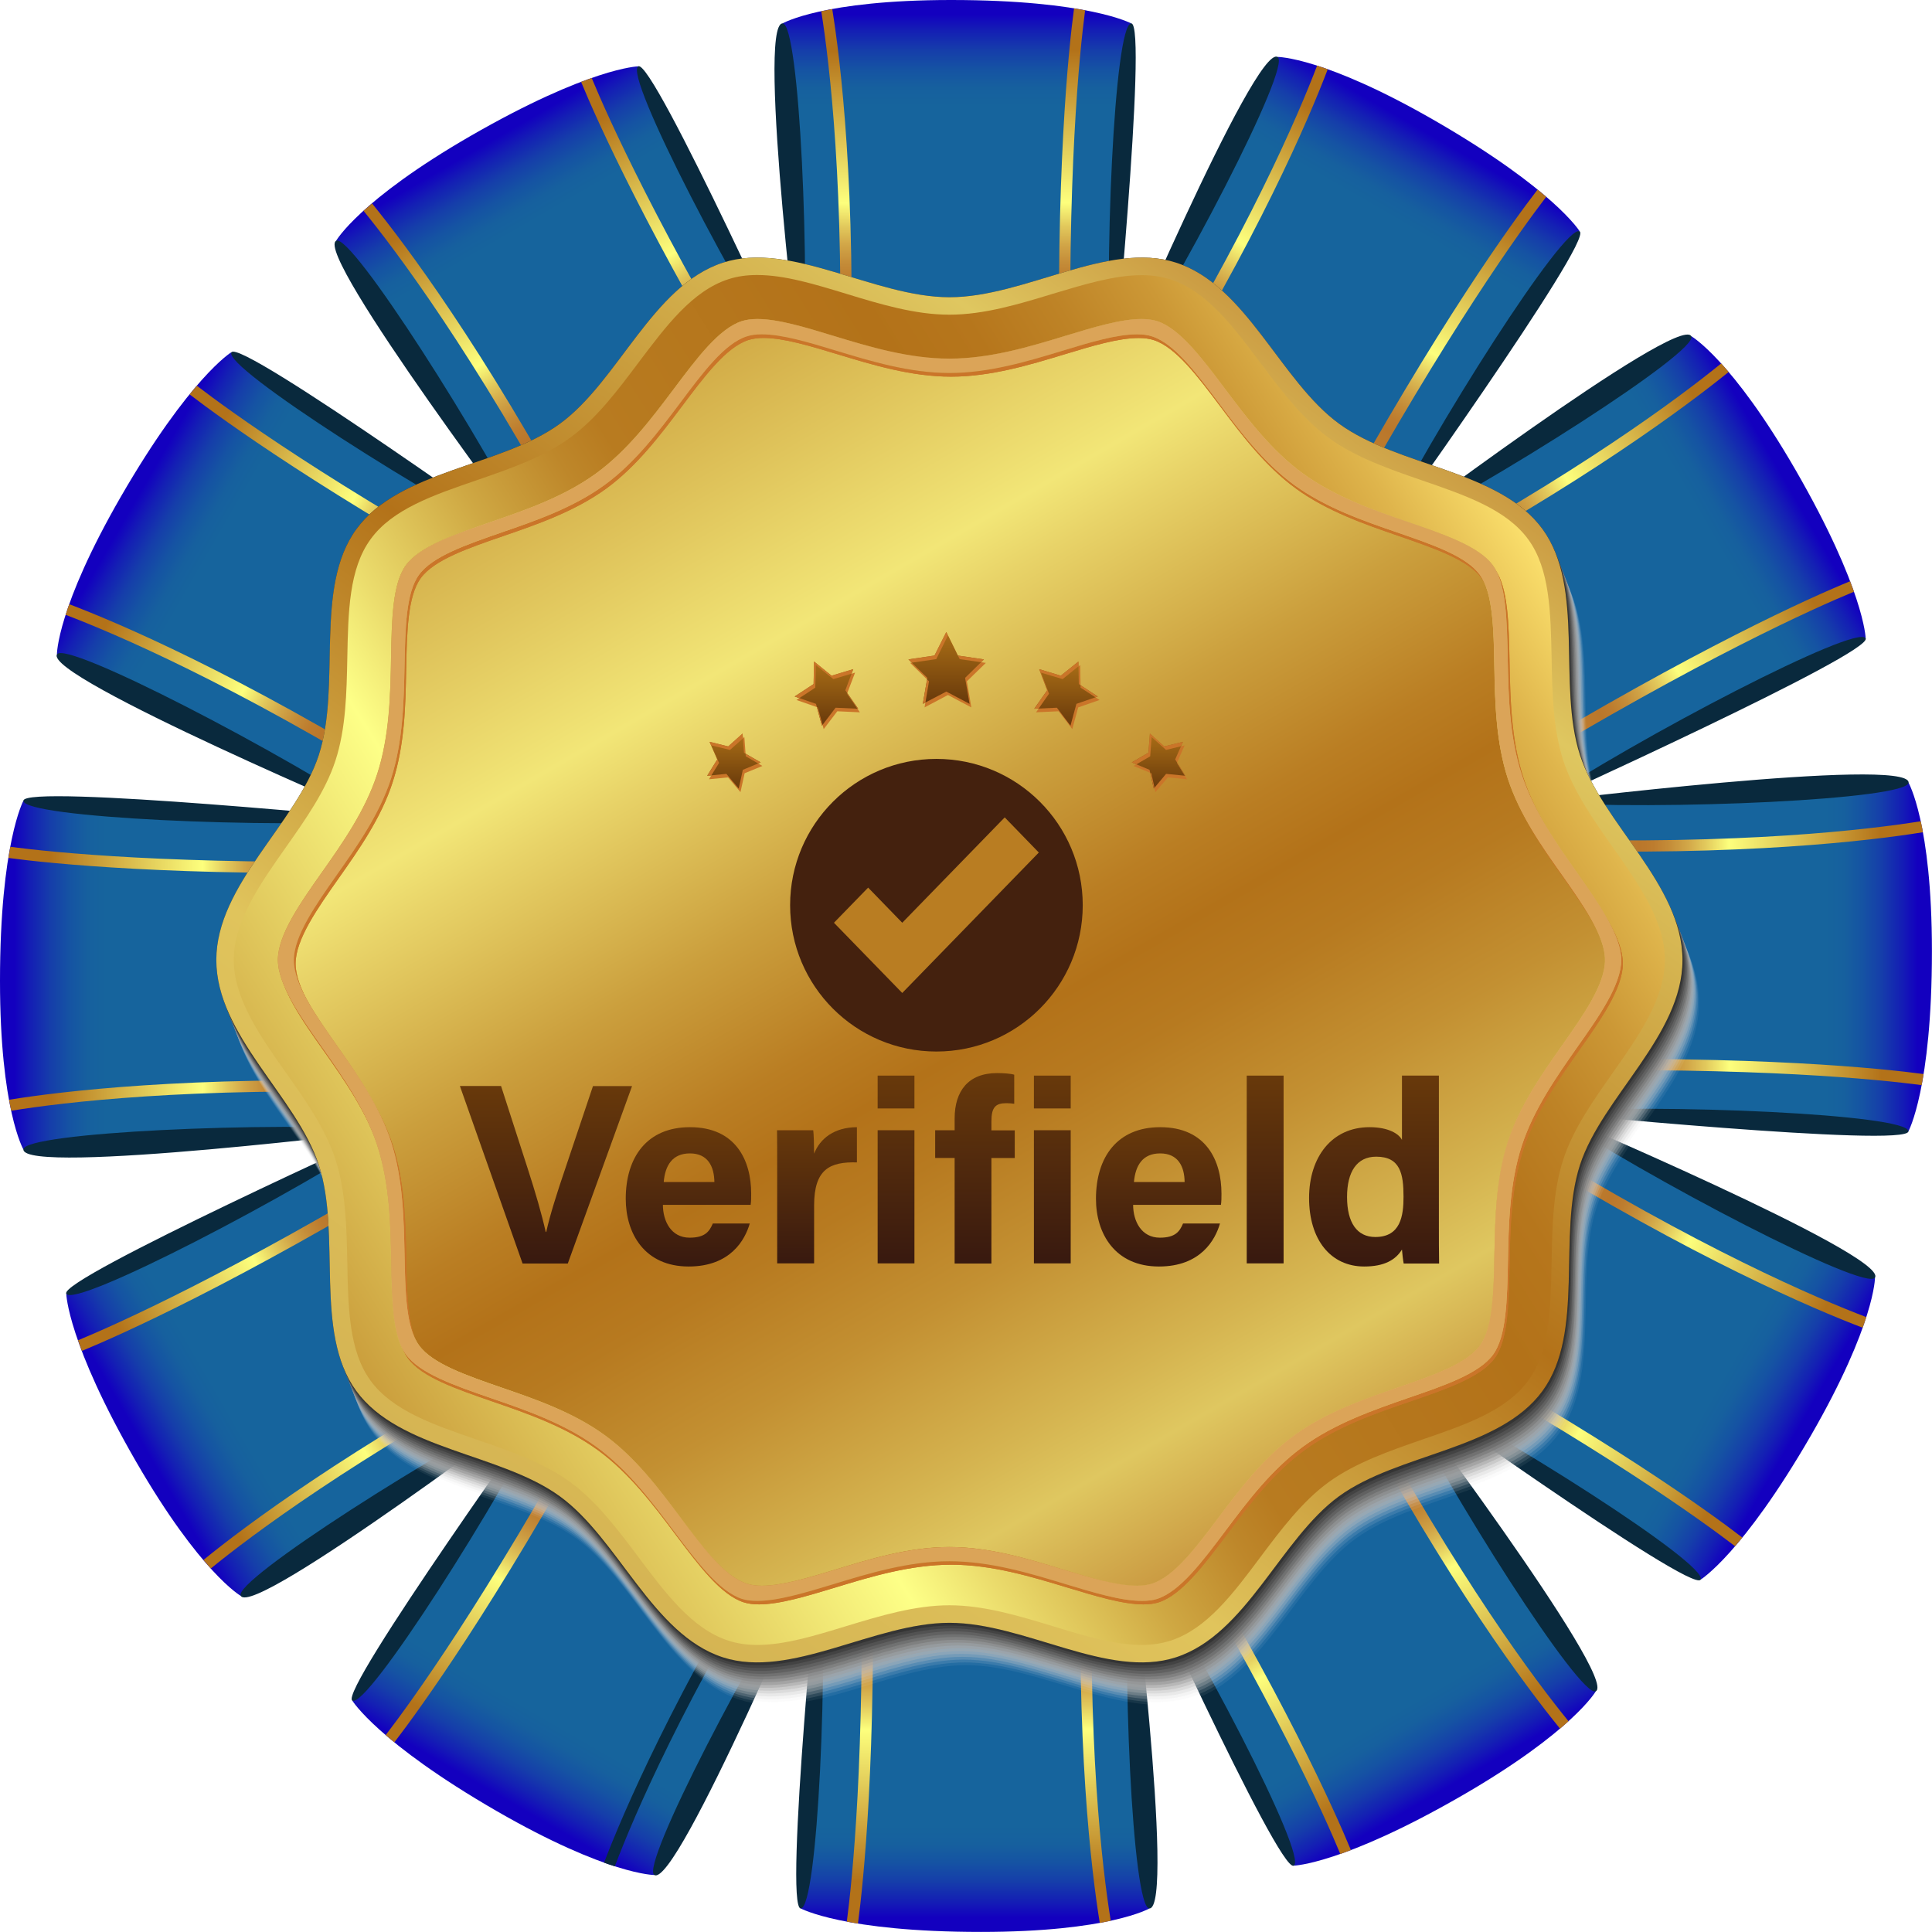 <svg width="26" height="26" viewBox="0 0 26 26" fill="none" xmlns="http://www.w3.org/2000/svg">
<path d="M10.531 0.315C10.531 0.315 11.074 0 12.799 0C14.643 0 15.223 0.315 15.223 0.315L14.958 5.311H10.797L10.531 0.315Z" fill="url(#paint0_linear)"/>
<path d="M10.797 5.311C10.797 5.311 10.178 0.315 10.532 0.315C10.758 0.315 10.91 3.608 10.797 5.311Z" fill="#09293D"/>
<path d="M14.96 5.311C14.96 5.311 15.451 0.315 15.224 0.315C14.997 0.315 14.846 3.608 14.96 5.311Z" fill="#09293D"/>
<path d="M11.292 5.311H11.444C11.523 2.543 11.312 0.816 11.2 0.122C11.147 0.132 11.098 0.141 11.052 0.151C11.162 0.84 11.372 2.554 11.292 5.311Z" fill="url(#paint1_linear)"/>
<path d="M14.603 0.139C14.556 0.13 14.506 0.122 14.454 0.113C14.38 0.669 14.202 2.355 14.264 5.312H14.415C14.354 2.369 14.53 0.692 14.603 0.139Z" fill="url(#paint2_linear)"/>
<path d="M4.524 3.239C4.524 3.239 4.836 2.694 6.33 1.831C7.928 0.91 8.587 0.893 8.587 0.893L10.856 5.352L7.251 7.434L4.524 3.239Z" fill="url(#paint3_linear)"/>
<path d="M7.252 7.434C7.252 7.434 4.219 3.417 4.524 3.24C4.72 3.125 6.498 5.902 7.252 7.434Z" fill="#09293D"/>
<path d="M10.857 5.352C10.857 5.352 8.786 0.779 8.589 0.893C8.391 1.007 9.906 3.933 10.857 5.352Z" fill="#09293D"/>
<path d="M7.681 7.186L7.813 7.11C6.498 4.673 5.451 3.284 5.007 2.738C4.967 2.773 4.927 2.806 4.892 2.837C5.333 3.377 6.372 4.758 7.681 7.186Z" fill="url(#paint4_linear)"/>
<path d="M7.963 1.05C7.918 1.066 7.87 1.084 7.82 1.102C8.034 1.62 8.723 3.17 10.255 5.699L10.386 5.623C8.862 3.106 8.176 1.565 7.963 1.05Z" fill="url(#paint5_linear)"/>
<path d="M0.766 8.806C0.766 8.806 0.764 8.179 1.627 6.683C2.55 5.086 3.112 4.741 3.112 4.741L7.306 7.469L5.225 11.074L0.766 8.806Z" fill="url(#paint6_linear)"/>
<path d="M5.225 11.074C5.225 11.074 0.589 9.111 0.767 8.806C0.881 8.61 3.807 10.125 5.225 11.074Z" fill="#09293D"/>
<path d="M7.308 7.47C7.308 7.47 3.227 4.545 3.114 4.742C2.999 4.938 5.776 6.715 7.308 7.47Z" fill="#09293D"/>
<path d="M5.473 10.646L5.549 10.514C3.192 9.061 1.591 8.382 0.932 8.131C0.914 8.181 0.897 8.229 0.883 8.274C1.536 8.522 3.125 9.197 5.473 10.646Z" fill="url(#paint7_linear)"/>
<path d="M2.649 5.191C2.618 5.227 2.586 5.266 2.551 5.307C2.996 5.648 4.367 6.645 6.959 8.071L7.034 7.939C4.455 6.522 3.091 5.531 2.649 5.191Z" fill="url(#paint8_linear)"/>
<path d="M0.315 15.469C0.315 15.469 0 14.926 0 13.201C0 11.356 0.315 10.776 0.315 10.776L5.311 11.04V15.203L0.315 15.469Z" fill="url(#paint9_linear)"/>
<path d="M5.311 15.203C5.311 15.203 0.315 15.822 0.315 15.469C0.315 15.241 3.608 15.09 5.311 15.203Z" fill="#09293D"/>
<path d="M5.311 11.04C5.311 11.04 0.315 10.547 0.315 10.776C0.315 11.003 3.608 11.154 5.311 11.04Z" fill="#09293D"/>
<path d="M5.311 14.707V14.556C2.543 14.476 0.816 14.688 0.122 14.8C0.132 14.853 0.141 14.903 0.151 14.948C0.84 14.836 2.554 14.626 5.311 14.707Z" fill="url(#paint10_linear)"/>
<path d="M0.139 11.396C0.13 11.442 0.122 11.493 0.113 11.546C0.669 11.62 2.355 11.798 5.312 11.736V11.585C2.369 11.645 0.692 11.469 0.139 11.396Z" fill="url(#paint11_linear)"/>
<path d="M3.239 21.476C3.239 21.476 2.694 21.164 1.831 19.67C0.909 18.072 0.892 17.413 0.892 17.413L5.351 15.144L7.434 18.75L3.239 21.476Z" fill="url(#paint12_linear)"/>
<path d="M7.434 18.749C7.434 18.749 3.417 21.781 3.24 21.476C3.125 21.279 5.902 19.5 7.434 18.749Z" fill="#09293D"/>
<path d="M5.352 15.143C5.352 15.143 0.779 17.214 0.892 17.411C1.007 17.607 3.933 16.092 5.352 15.143Z" fill="#09293D"/>
<path d="M7.186 18.319L7.11 18.187C4.673 19.502 3.284 20.548 2.738 20.993C2.773 21.035 2.806 21.073 2.837 21.108C3.377 20.667 4.757 19.628 7.186 18.319Z" fill="url(#paint13_linear)"/>
<path d="M1.05 18.037C1.066 18.082 1.084 18.13 1.102 18.18C1.62 17.966 3.17 17.277 5.7 15.745L5.625 15.614C3.106 17.138 1.565 17.824 1.05 18.037Z" fill="url(#paint14_linear)"/>
<path d="M8.806 25.233C8.806 25.233 8.179 25.234 6.683 24.372C5.086 23.449 4.741 22.886 4.741 22.886L7.469 18.692L11.074 20.774L8.806 25.233Z" fill="url(#paint15_linear)"/>
<path d="M11.074 20.774C11.074 20.774 9.111 25.41 8.806 25.233C8.61 25.119 10.125 22.191 11.074 20.774Z" fill="#09293D"/>
<path d="M7.47 18.692C7.47 18.692 4.545 22.773 4.742 22.886C4.938 22.999 6.715 20.224 7.47 18.692Z" fill="#09293D"/>
<path d="M10.646 20.527L10.514 20.451C9.061 22.808 8.381 24.409 8.129 25.067C8.181 25.086 8.229 25.102 8.274 25.116C8.521 24.463 9.196 22.873 10.646 20.527Z" fill="#09293D"/>
<path d="M5.191 23.349C5.227 23.38 5.266 23.413 5.307 23.448C5.648 23.002 6.647 21.631 8.071 19.04L7.941 18.964C6.522 21.543 5.531 22.907 5.191 23.349Z" fill="url(#paint16_linear)"/>
<path d="M15.468 25.683C15.468 25.683 14.925 25.999 13.2 25.999C11.356 25.999 10.776 25.683 10.776 25.683L11.04 20.688H15.203L15.468 25.683Z" fill="url(#paint17_linear)"/>
<path d="M15.203 20.688C15.203 20.688 15.821 25.683 15.468 25.683C15.241 25.683 15.09 22.392 15.203 20.688Z" fill="#09293D"/>
<path d="M11.04 20.688C11.04 20.688 10.547 25.683 10.776 25.683C11.003 25.683 11.154 22.392 11.04 20.688Z" fill="#09293D"/>
<path d="M14.707 20.689H14.556C14.476 23.457 14.688 25.184 14.8 25.878C14.853 25.869 14.903 25.859 14.948 25.849C14.836 25.16 14.626 23.446 14.707 20.689Z" fill="url(#paint18_linear)"/>
<path d="M11.396 25.861C11.444 25.87 11.493 25.878 11.546 25.887C11.62 25.331 11.798 23.645 11.736 20.688H11.585C11.645 23.631 11.469 25.308 11.396 25.861Z" fill="url(#paint19_linear)"/>
<path d="M21.476 22.76C21.476 22.76 21.164 23.305 19.67 24.167C18.072 25.088 17.413 25.107 17.413 25.107L15.144 20.647L18.75 18.566L21.476 22.76Z" fill="url(#paint20_linear)"/>
<path d="M18.749 18.566C18.749 18.566 21.781 22.584 21.476 22.76C21.279 22.873 19.5 20.098 18.749 18.566Z" fill="#09293D"/>
<path d="M15.143 20.647C15.143 20.647 17.214 25.22 17.411 25.107C17.607 24.993 16.092 22.066 15.143 20.647Z" fill="#09293D"/>
<path d="M18.319 18.814L18.189 18.89C19.503 21.328 20.549 22.716 20.994 23.263C21.036 23.228 21.074 23.195 21.108 23.163C20.667 22.623 19.628 21.242 18.319 18.814Z" fill="url(#paint21_linear)"/>
<path d="M18.037 24.95C18.082 24.934 18.13 24.916 18.18 24.898C17.966 24.38 17.277 22.83 15.745 20.3L15.615 20.375C17.138 22.894 17.824 24.433 18.037 24.95Z" fill="url(#paint22_linear)"/>
<path d="M25.233 17.193C25.233 17.193 25.234 17.82 24.372 19.316C23.449 20.913 22.886 21.258 22.886 21.258L18.692 18.53L20.774 14.925L25.233 17.193Z" fill="url(#paint23_linear)"/>
<path d="M20.774 14.925C20.774 14.925 25.41 16.888 25.233 17.193C25.119 17.39 22.191 15.875 20.774 14.925Z" fill="#09293D"/>
<path d="M18.692 18.53C18.692 18.53 22.773 21.455 22.886 21.258C22.999 21.06 20.224 19.283 18.692 18.53Z" fill="#09293D"/>
<path d="M20.527 15.354L20.451 15.485C22.808 16.938 24.409 17.617 25.067 17.868C25.086 17.816 25.102 17.77 25.116 17.725C24.463 17.477 22.873 16.802 20.527 15.354Z" fill="url(#paint24_linear)"/>
<path d="M23.349 20.808C23.38 20.772 23.413 20.733 23.448 20.692C23.002 20.349 21.631 19.352 19.04 17.928L18.964 18.059C21.543 19.478 22.908 20.469 23.349 20.808Z" fill="url(#paint25_linear)"/>
<path d="M25.683 10.531C25.683 10.531 25.999 11.074 25.999 12.8C25.999 14.645 25.683 15.224 25.683 15.224L20.688 14.96V10.797L25.683 10.531Z" fill="url(#paint26_linear)"/>
<path d="M20.689 10.797C20.689 10.797 25.685 10.178 25.685 10.531C25.684 10.759 22.392 10.91 20.689 10.797Z" fill="#09293D"/>
<path d="M20.688 14.96C20.688 14.96 25.683 15.453 25.683 15.224C25.683 14.997 22.392 14.846 20.688 14.96Z" fill="#09293D"/>
<path d="M20.689 11.292V11.444C23.457 11.523 25.184 11.312 25.878 11.2C25.869 11.147 25.859 11.098 25.849 11.052C25.16 11.162 23.446 11.372 20.689 11.292Z" fill="url(#paint27_linear)"/>
<path d="M25.861 14.603C25.87 14.556 25.878 14.506 25.887 14.454C25.331 14.38 23.645 14.202 20.688 14.264V14.415C23.631 14.353 25.308 14.53 25.861 14.603Z" fill="url(#paint28_linear)"/>
<path d="M22.76 4.524C22.76 4.524 23.305 4.836 24.167 6.33C25.088 7.928 25.107 8.587 25.107 8.587L20.647 10.856L18.566 7.252L22.76 4.524Z" fill="url(#paint29_linear)"/>
<path d="M18.566 7.252C18.566 7.252 22.583 4.219 22.76 4.524C22.873 4.721 20.098 6.498 18.566 7.252Z" fill="#09293D"/>
<path d="M20.647 10.857C20.647 10.857 25.22 8.785 25.107 8.589C24.993 8.391 22.066 9.908 20.647 10.857Z" fill="#09293D"/>
<path d="M18.814 7.681L18.89 7.812C21.326 6.497 22.715 5.449 23.263 5.006C23.228 4.964 23.195 4.926 23.163 4.891C22.621 5.333 21.242 6.372 18.814 7.681Z" fill="url(#paint30_linear)"/>
<path d="M24.95 7.963C24.934 7.918 24.916 7.871 24.898 7.822C24.38 8.034 22.83 8.725 20.3 10.257L20.375 10.387C22.893 8.862 24.433 8.176 24.95 7.963Z" fill="url(#paint31_linear)"/>
<path d="M17.193 0.766C17.193 0.766 17.82 0.764 19.316 1.627C20.913 2.55 21.258 3.112 21.258 3.112L18.53 7.306L14.925 5.224L17.193 0.766Z" fill="url(#paint32_linear)"/>
<path d="M14.925 5.225C14.925 5.225 16.888 0.589 17.193 0.767C17.39 0.881 15.875 3.807 14.925 5.225Z" fill="#09293D"/>
<path d="M18.53 7.308C18.53 7.308 21.455 3.227 21.258 3.114C21.06 2.999 19.283 5.776 18.53 7.308Z" fill="#09293D"/>
<path d="M15.354 5.473L15.485 5.549C16.938 3.192 17.617 1.591 17.868 0.932C17.817 0.914 17.77 0.897 17.725 0.883C17.477 1.536 16.802 3.125 15.354 5.473Z" fill="url(#paint33_linear)"/>
<path d="M20.808 2.649C20.772 2.618 20.734 2.586 20.692 2.551C20.35 2.996 19.352 4.367 17.927 6.959L18.058 7.034C19.478 4.457 20.47 3.091 20.808 2.649Z" fill="url(#paint34_linear)"/>
<path opacity="0.062" d="M21.484 10.732C21.176 9.784 21.554 8.479 20.98 7.691C20.401 6.894 19.038 6.852 18.241 6.273C17.453 5.699 16.995 4.412 16.047 4.105C15.133 3.808 14.011 4.57 12.998 4.57C11.984 4.57 10.863 3.808 9.948 4.105C9.003 4.412 8.545 5.699 7.757 6.271C6.96 6.851 5.598 6.893 5.018 7.69C4.444 8.478 4.821 9.784 4.514 10.732C4.217 11.647 3.135 12.476 3.135 13.489C3.135 14.503 4.217 15.332 4.514 16.246C4.821 17.194 4.444 18.499 5.018 19.288C5.598 20.084 6.96 20.126 7.757 20.706C8.545 21.28 9.003 22.565 9.951 22.873C10.865 23.17 11.987 22.409 13.001 22.409C14.013 22.409 15.136 23.17 16.05 22.873C16.998 22.565 17.455 21.28 18.244 20.706C19.041 20.126 20.403 20.084 20.983 19.288C21.557 18.499 21.179 17.193 21.487 16.245C21.784 15.331 22.866 14.502 22.866 13.488C22.865 12.476 21.781 11.647 21.484 10.732Z" fill="#F1F1F1"/>
<path opacity="0.125" d="M21.47 10.695C21.162 9.747 21.54 8.442 20.966 7.654C20.387 6.857 19.024 6.815 18.228 6.235C17.439 5.661 16.981 4.376 16.034 4.068C15.119 3.771 13.998 4.532 12.984 4.532C11.97 4.532 10.849 3.771 9.934 4.068C8.986 4.376 8.53 5.661 7.74 6.235C6.943 6.815 5.581 6.857 5.001 7.654C4.427 8.442 4.804 9.748 4.497 10.696C4.201 11.61 3.118 12.439 3.118 13.453C3.118 14.467 4.201 15.296 4.497 16.21C4.804 17.158 4.427 18.463 5.001 19.251C5.581 20.048 6.943 20.09 7.74 20.67C8.528 21.244 8.986 22.529 9.934 22.837C10.849 23.134 11.97 22.372 12.984 22.372C13.996 22.372 15.119 23.134 16.034 22.837C16.981 22.529 17.438 21.244 18.228 20.67C19.024 20.09 20.387 20.048 20.966 19.251C21.54 18.463 21.162 17.157 21.47 16.209C21.767 15.294 22.85 14.465 22.85 13.452C22.85 12.438 21.767 11.609 21.47 10.695Z" fill="#E4E4E4"/>
<path opacity="0.188" d="M21.455 10.657C21.147 9.709 21.525 8.404 20.951 7.616C20.371 6.819 19.009 6.777 18.212 6.197C17.424 5.623 16.966 4.336 16.018 4.03C15.104 3.733 13.982 4.495 12.968 4.495C11.955 4.495 10.833 3.733 9.919 4.03C8.971 4.338 8.514 5.623 7.725 6.197C6.928 6.777 5.566 6.819 4.986 7.616C4.412 8.404 4.788 9.71 4.482 10.658C4.185 11.573 3.103 12.402 3.103 13.415C3.103 14.429 4.185 15.258 4.482 16.172C4.79 17.12 4.412 18.425 4.986 19.213C5.566 20.01 6.928 20.052 7.725 20.632C8.513 21.206 8.971 22.491 9.919 22.799C10.833 23.096 11.955 22.334 12.968 22.334C13.981 22.334 15.104 23.096 16.018 22.799C16.966 22.491 17.422 21.206 18.212 20.632C19.009 20.052 20.371 20.01 20.951 19.213C21.525 18.425 21.147 17.119 21.455 16.171C21.752 15.257 22.834 14.428 22.834 13.414C22.834 12.4 21.752 11.571 21.455 10.657Z" fill="#D6D6D6"/>
<path opacity="0.25" d="M21.441 10.619C21.133 9.671 21.511 8.366 20.937 7.578C20.357 6.781 18.995 6.739 18.198 6.159C17.41 5.585 16.952 4.3 16.004 3.992C15.09 3.695 13.968 4.457 12.954 4.457C11.941 4.457 10.819 3.695 9.905 3.992C8.957 4.3 8.5 5.585 7.711 6.159C6.914 6.739 5.552 6.781 4.972 7.578C4.398 8.366 4.775 9.673 4.468 10.62C4.171 11.535 3.089 12.365 3.089 13.377C3.089 14.391 4.171 15.22 4.468 16.134C4.776 17.082 4.398 18.387 4.972 19.176C5.552 19.972 6.914 20.014 7.711 20.594C8.499 21.168 8.957 22.453 9.905 22.761C10.819 23.058 11.941 22.297 12.954 22.297C13.968 22.297 15.09 23.058 16.004 22.761C16.952 22.453 17.408 21.168 18.198 20.594C18.995 20.014 20.357 19.972 20.937 19.176C21.511 18.387 21.133 17.081 21.441 16.133C21.738 15.219 22.82 14.39 22.82 13.376C22.82 12.362 21.738 11.533 21.441 10.619Z" fill="#C9C9C9"/>
<path opacity="0.312" d="M21.425 10.58C21.117 9.632 21.495 8.327 20.921 7.538C20.342 6.742 18.979 6.7 18.183 6.12C17.394 5.546 16.936 4.261 15.989 3.953C15.074 3.656 13.953 4.417 12.939 4.417C11.925 4.417 10.804 3.656 9.889 3.953C8.941 4.261 8.485 5.546 7.695 6.12C6.899 6.7 5.536 6.742 4.956 7.538C4.382 8.327 4.759 9.633 4.452 10.581C4.156 11.495 3.073 12.326 3.073 13.338C3.073 14.352 4.156 15.182 4.452 16.095C4.76 17.043 4.382 18.348 4.956 19.136C5.536 19.933 6.899 19.975 7.695 20.555C8.484 21.129 8.941 22.414 9.889 22.722C10.804 23.019 11.925 22.257 12.939 22.257C13.953 22.257 15.074 23.019 15.989 22.722C16.936 22.414 17.393 21.129 18.183 20.555C18.979 19.975 20.342 19.933 20.921 19.136C21.495 18.348 21.117 17.041 21.425 16.094C21.722 15.179 22.805 14.35 22.805 13.337C22.805 12.324 21.722 11.494 21.425 10.58Z" fill="#BBBBBB"/>
<path opacity="0.375" d="M21.412 10.542C21.104 9.594 21.482 8.289 20.907 7.501C20.328 6.704 18.965 6.662 18.169 6.082C17.381 5.508 16.923 4.223 15.975 3.915C15.06 3.618 13.939 4.38 12.925 4.38C11.911 4.38 10.79 3.618 9.875 3.915C8.928 4.223 8.471 5.508 7.681 6.082C6.885 6.662 5.522 6.704 4.943 7.501C4.369 8.289 4.745 9.595 4.439 10.543C4.142 11.458 3.059 12.288 3.059 13.3C3.059 14.314 4.142 15.144 4.439 16.057C4.747 17.005 4.369 18.31 4.943 19.099C5.522 19.895 6.885 19.937 7.681 20.517C8.47 21.091 8.928 22.376 9.875 22.684C10.79 22.981 11.911 22.22 12.925 22.22C13.939 22.22 15.06 22.981 15.975 22.684C16.923 22.376 17.379 21.091 18.169 20.517C18.965 19.937 20.328 19.895 20.907 19.099C21.482 18.31 21.104 17.004 21.412 16.056C21.708 15.142 22.791 14.311 22.791 13.299C22.791 12.287 21.708 11.456 21.412 10.542Z" fill="#AEAEAE"/>
<path opacity="0.438" d="M21.396 10.504C21.088 9.556 21.466 8.251 20.892 7.463C20.312 6.666 18.95 6.624 18.153 6.045C17.365 5.471 16.907 4.185 15.959 3.877C15.045 3.58 13.923 4.342 12.909 4.342C11.896 4.342 10.774 3.58 9.86 3.877C8.912 4.185 8.456 5.471 7.666 6.045C6.869 6.624 5.507 6.666 4.927 7.463C4.353 8.251 4.73 9.558 4.423 10.506C4.126 11.42 3.044 12.25 3.044 13.262C3.044 14.276 4.126 15.107 4.423 16.02C4.731 16.967 4.353 18.272 4.927 19.061C5.507 19.857 6.869 19.899 7.666 20.479C8.454 21.053 8.912 22.338 9.86 22.646C10.774 22.943 11.896 22.182 12.909 22.182C13.923 22.182 15.045 22.943 15.959 22.646C16.907 22.338 17.363 21.053 18.153 20.479C18.95 19.899 20.312 19.857 20.892 19.061C21.466 18.272 21.088 16.966 21.396 16.02C21.693 15.105 22.775 14.275 22.775 13.262C22.775 12.249 21.693 11.418 21.396 10.504Z" fill="#A0A0A0"/>
<path opacity="0.5" d="M21.382 10.466C21.074 9.518 21.452 8.213 20.878 7.425C20.298 6.628 18.936 6.586 18.139 6.007C17.351 5.433 16.893 4.147 15.945 3.839C15.031 3.542 13.909 4.304 12.896 4.304C11.882 4.304 10.76 3.542 9.846 3.839C8.898 4.147 8.44 5.433 7.652 6.007C6.855 6.586 5.493 6.628 4.913 7.425C4.339 8.213 4.716 9.52 4.409 10.468C4.112 11.382 3.03 12.212 3.03 13.225C3.03 14.238 4.112 15.069 4.409 15.982C4.717 16.93 4.339 18.235 4.913 19.023C5.493 19.82 6.855 19.862 7.652 20.441C8.44 21.015 8.898 22.301 9.846 22.609C10.76 22.906 11.882 22.144 12.896 22.144C13.909 22.144 15.031 22.906 15.945 22.609C16.893 22.301 17.349 21.015 18.139 20.441C18.936 19.862 20.298 19.82 20.878 19.023C21.452 18.235 21.074 16.928 21.382 15.982C21.679 15.067 22.761 14.237 22.761 13.225C22.761 12.211 21.679 11.381 21.382 10.466Z" fill="#939393"/>
<path opacity="0.562" d="M21.367 10.428C21.059 9.481 21.437 8.176 20.863 7.387C20.283 6.591 18.921 6.549 18.124 5.969C17.336 5.395 16.878 4.109 15.93 3.801C15.016 3.505 13.894 4.266 12.88 4.266C11.867 4.266 10.745 3.505 9.831 3.801C8.883 4.109 8.426 5.395 7.638 5.969C6.841 6.549 5.479 6.589 4.901 7.386C4.327 8.174 4.703 9.481 4.397 10.428C4.1 11.343 3.018 12.173 3.018 13.185C3.018 14.199 4.1 15.03 4.397 15.942C4.705 16.89 4.327 18.195 4.901 18.984C5.48 19.78 6.843 19.822 7.64 20.402C8.428 20.976 8.886 22.262 9.834 22.57C10.748 22.866 11.87 22.105 12.883 22.105C13.897 22.105 15.018 22.866 15.933 22.57C16.881 22.262 17.337 20.976 18.127 20.402C18.924 19.822 20.286 19.78 20.866 18.984C21.44 18.195 21.063 16.889 21.37 15.941C21.667 15.027 22.749 14.196 22.749 13.184C22.746 12.172 21.664 11.343 21.367 10.428Z" fill="#858585"/>
<path opacity="0.625" d="M21.352 10.391C21.044 9.443 21.422 8.138 20.847 7.35C20.268 6.553 18.905 6.511 18.109 5.931C17.32 5.357 16.863 4.072 15.915 3.764C15 3.467 13.879 4.229 12.865 4.229C11.851 4.229 10.73 3.467 9.815 3.764C8.867 4.072 8.411 5.357 7.621 5.931C6.825 6.511 5.462 6.553 4.883 7.35C4.308 8.138 4.685 9.444 4.378 10.392C4.082 11.306 2.999 12.137 2.999 13.149C2.999 14.163 4.082 14.993 4.378 15.906C4.687 16.854 4.308 18.159 4.883 18.947C5.462 19.744 6.825 19.786 7.621 20.366C8.41 20.94 8.867 22.225 9.815 22.533C10.73 22.83 11.851 22.068 12.865 22.068C13.879 22.068 15 22.83 15.915 22.533C16.863 22.225 17.32 20.94 18.109 20.366C18.905 19.786 20.268 19.744 20.847 18.947C21.422 18.159 21.045 16.853 21.352 15.906C21.648 14.992 22.731 14.162 22.731 13.149C22.732 12.134 21.65 11.305 21.352 10.391Z" fill="#777777"/>
<path opacity="0.688" d="M21.337 10.353C21.029 9.405 21.407 8.1 20.833 7.312C20.254 6.515 18.891 6.473 18.096 5.893C17.308 5.319 16.85 4.034 15.902 3.726C14.988 3.429 13.866 4.191 12.852 4.191C11.839 4.191 10.717 3.429 9.803 3.726C8.855 4.034 8.398 5.319 7.61 5.893C6.813 6.473 5.451 6.515 4.871 7.312C4.297 8.1 4.674 9.406 4.367 10.354C4.07 11.269 2.988 12.099 2.988 13.111C2.988 14.125 4.07 14.955 4.367 15.868C4.675 16.816 4.297 18.121 4.871 18.91C5.451 19.706 6.813 19.748 7.61 20.328C8.398 20.902 8.856 22.187 9.804 22.495C10.718 22.792 11.84 22.03 12.854 22.03C13.867 22.03 14.989 22.792 15.903 22.495C16.851 22.187 17.309 20.902 18.097 20.328C18.894 19.748 20.256 19.706 20.836 18.91C21.41 18.121 21.034 16.815 21.34 15.868C21.637 14.954 22.719 14.124 22.719 13.111C22.717 12.096 21.634 11.267 21.337 10.353Z" fill="#6A6A6A"/>
<path opacity="0.75" d="M21.322 10.315C21.014 9.367 21.392 8.062 20.818 7.274C20.238 6.477 18.876 6.435 18.081 5.856C17.292 5.282 16.834 3.996 15.886 3.688C14.972 3.391 13.851 4.153 12.837 4.153C11.823 4.153 10.702 3.391 9.787 3.688C8.839 3.996 8.383 5.282 7.595 5.856C6.798 6.435 5.436 6.477 4.856 7.274C4.282 8.062 4.658 9.369 4.352 10.317C4.055 11.231 2.973 12.061 2.973 13.074C2.973 14.087 4.055 14.918 4.352 15.831C4.66 16.778 4.282 18.083 4.856 18.872C5.436 19.668 6.798 19.71 7.595 20.29C8.383 20.864 8.841 22.149 9.787 22.458C10.702 22.754 11.823 21.993 12.837 21.993C13.851 21.993 14.972 22.754 15.886 22.458C16.834 22.149 17.292 20.864 18.081 20.29C18.877 19.71 20.24 19.668 20.819 18.872C21.393 18.083 21.017 16.777 21.323 15.831C21.62 14.916 22.703 14.086 22.703 13.074C22.701 12.058 21.619 11.228 21.322 10.315Z" fill="#5C5C5C"/>
<path opacity="0.812" d="M21.308 10.276C21 9.328 21.378 8.023 20.804 7.235C20.224 6.438 18.862 6.396 18.066 5.816C17.278 5.242 16.82 3.957 15.872 3.649C14.958 3.352 13.836 4.114 12.823 4.114C11.809 4.114 10.688 3.352 9.773 3.649C8.825 3.957 8.369 5.242 7.579 5.816C6.782 6.396 5.42 6.438 4.84 7.235C4.266 8.023 4.643 9.329 4.336 10.277C4.039 11.191 2.957 12.022 2.957 13.034C2.957 14.048 4.039 14.878 4.336 15.791C4.644 16.739 4.266 18.044 4.84 18.832C5.42 19.629 6.782 19.671 7.579 20.251C8.367 20.825 8.825 22.11 9.773 22.418C10.688 22.715 11.809 21.953 12.823 21.953C13.836 21.953 14.958 22.715 15.872 22.418C16.82 22.11 17.277 20.825 18.066 20.251C18.863 19.671 20.226 19.629 20.805 18.832C21.379 18.044 21.003 16.738 21.309 15.791C21.606 14.877 22.688 14.046 22.688 13.034C22.687 12.02 21.605 11.19 21.308 10.276Z" fill="#4F4F4F"/>
<path opacity="0.875" d="M21.293 10.238C20.986 9.29 21.363 7.985 20.788 7.197C20.209 6.4 18.846 6.358 18.051 5.779C17.263 5.204 16.805 3.919 15.857 3.611C14.943 3.314 13.821 4.076 12.807 4.076C11.794 4.076 10.672 3.314 9.758 3.611C8.81 3.919 8.353 5.204 7.564 5.779C6.767 6.358 5.405 6.4 4.825 7.197C4.251 7.985 4.628 9.292 4.32 10.238C4.023 11.152 2.94 11.983 2.94 12.995C2.94 14.009 4.023 14.839 4.32 15.752C4.628 16.7 4.25 18.005 4.824 18.793C5.403 19.59 6.766 19.632 7.562 20.212C8.351 20.786 8.809 22.071 9.756 22.379C10.671 22.676 11.792 21.914 12.806 21.914C13.82 21.914 14.941 22.676 15.856 22.379C16.804 22.071 17.26 20.786 18.05 20.212C18.846 19.632 20.209 19.59 20.788 18.793C21.363 18.005 20.986 16.698 21.293 15.752C21.589 14.838 22.672 14.007 22.672 12.995C22.672 11.983 21.589 11.152 21.293 10.238Z" fill="#414141"/>
<path opacity="0.938" d="M21.279 10.2C20.972 9.252 21.349 7.947 20.775 7.159C20.195 6.362 18.834 6.32 18.037 5.741C17.249 5.167 16.79 3.881 15.843 3.573C14.93 3.276 13.807 4.038 12.794 4.038C11.78 4.038 10.658 3.276 9.744 3.573C8.796 3.881 8.338 5.167 7.55 5.741C6.753 6.32 5.391 6.362 4.811 7.159C4.237 7.947 4.614 9.254 4.306 10.2C4.009 11.115 2.926 11.945 2.926 12.957C2.926 13.971 4.009 14.801 4.306 15.714C4.614 16.662 4.236 17.967 4.81 18.755C5.389 19.552 6.752 19.594 7.548 20.174C8.337 20.748 8.795 22.033 9.743 22.341C10.657 22.638 11.778 21.876 12.792 21.876C13.806 21.876 14.928 22.638 15.842 22.341C16.79 22.033 17.248 20.748 18.036 20.174C18.833 19.594 20.195 19.552 20.775 18.755C21.349 17.967 20.972 16.661 21.279 15.714C21.576 14.8 22.658 13.97 22.658 12.957C22.658 11.945 21.576 11.115 21.279 10.2Z" fill="#343434"/>
<path d="M21.263 10.162C20.956 9.215 21.333 7.91 20.759 7.121C20.179 6.325 18.818 6.283 18.022 5.703C17.233 5.129 16.774 3.843 15.828 3.535C14.915 3.239 13.792 4 12.778 4C11.764 4 10.643 3.239 9.728 3.535C8.781 3.843 8.324 5.129 7.534 5.703C6.738 6.283 5.375 6.325 4.796 7.121C4.222 7.91 4.598 9.216 4.29 10.162C3.993 11.077 2.911 11.907 2.911 12.919C2.911 13.933 3.993 14.764 4.29 15.676C4.598 16.624 4.22 17.929 4.794 18.718C5.374 19.514 6.736 19.556 7.533 20.136C8.321 20.71 8.779 21.995 9.727 22.303C10.641 22.6 11.763 21.839 12.777 21.839C13.79 21.839 14.912 22.6 15.826 22.303C16.774 21.995 17.232 20.71 18.02 20.136C18.817 19.556 20.179 19.514 20.759 18.718C21.333 17.929 20.956 16.623 21.263 15.676C21.56 14.762 22.642 13.932 22.642 12.919C22.642 11.907 21.56 11.077 21.263 10.162Z" fill="#262626"/>
<path d="M22.642 12.919C22.642 13.933 21.56 14.764 21.263 15.676C20.956 16.624 21.333 17.929 20.759 18.718C20.179 19.514 18.818 19.556 18.02 20.136C17.232 20.71 16.774 21.995 15.826 22.303C14.913 22.6 13.79 21.839 12.777 21.839C11.763 21.839 10.641 22.6 9.727 22.303C8.779 21.995 8.323 20.71 7.533 20.136C6.736 19.556 5.374 19.514 4.794 18.718C4.22 17.929 4.598 16.623 4.29 15.676C3.993 14.762 2.911 13.932 2.911 12.919C2.911 11.907 3.993 11.077 4.29 10.162C4.598 9.215 4.22 7.91 4.796 7.121C5.375 6.325 6.738 6.283 7.534 5.703C8.323 5.129 8.781 3.843 9.728 3.535C10.643 3.239 11.764 4 12.778 4C13.792 4 14.913 3.239 15.828 3.535C16.776 3.843 17.233 5.129 18.022 5.703C18.818 6.283 20.179 6.325 20.759 7.121C21.333 7.91 20.956 9.216 21.263 10.162C21.56 11.077 22.642 11.907 22.642 12.919Z" fill="url(#paint35_linear)"/>
<path d="M21.221 11.74C20.947 11.353 20.637 10.912 20.476 10.417C20.31 9.905 20.3 9.353 20.29 8.864C20.28 8.345 20.27 7.855 20.09 7.607C19.905 7.354 19.439 7.193 18.945 7.023C18.485 6.865 17.966 6.686 17.533 6.371C17.106 6.06 16.78 5.624 16.49 5.238C16.175 4.818 15.877 4.42 15.572 4.321C15.513 4.303 15.444 4.293 15.364 4.293C15.084 4.293 14.722 4.403 14.336 4.52C13.863 4.664 13.328 4.826 12.778 4.826C12.226 4.826 11.692 4.664 11.218 4.52C10.835 4.403 10.472 4.293 10.192 4.293C10.111 4.293 10.044 4.303 9.985 4.321C9.678 4.42 9.381 4.818 9.065 5.239C8.776 5.624 8.449 6.06 8.022 6.371C7.589 6.686 7.07 6.864 6.61 7.022C6.117 7.191 5.65 7.352 5.465 7.606C5.284 7.854 5.275 8.344 5.265 8.864C5.255 9.352 5.245 9.903 5.079 10.416C4.919 10.91 4.608 11.351 4.334 11.739C4.042 12.153 3.74 12.582 3.74 12.917C3.74 13.251 4.042 13.68 4.335 14.095C4.608 14.483 4.919 14.925 5.079 15.419C5.245 15.931 5.256 16.484 5.265 16.973C5.275 17.491 5.284 17.983 5.465 18.23C5.65 18.484 6.116 18.645 6.61 18.816C7.07 18.974 7.589 19.153 8.022 19.467C8.449 19.777 8.776 20.214 9.065 20.599C9.38 21.019 9.678 21.417 9.985 21.517C10.044 21.536 10.111 21.544 10.192 21.544C10.472 21.544 10.835 21.434 11.22 21.318C11.692 21.174 12.228 21.011 12.778 21.011C13.33 21.011 13.866 21.174 14.339 21.318C14.723 21.434 15.086 21.544 15.366 21.544C15.447 21.544 15.514 21.536 15.573 21.517C15.88 21.417 16.178 21.019 16.494 20.598C16.783 20.213 17.109 19.777 17.536 19.467C17.969 19.152 18.488 18.974 18.947 18.814C19.442 18.645 19.908 18.484 20.093 18.23C20.273 17.983 20.283 17.492 20.293 16.973C20.303 16.486 20.312 15.934 20.479 15.42C20.64 14.926 20.951 14.485 21.224 14.095C21.517 13.681 21.818 13.253 21.818 12.918C21.815 12.585 21.514 12.156 21.221 11.74ZM21.021 14.069C20.754 14.448 20.451 14.878 20.293 15.361C20.131 15.863 20.121 16.402 20.111 16.878C20.101 17.385 20.091 17.863 19.916 18.106C19.736 18.354 19.281 18.51 18.799 18.675C18.351 18.831 17.843 19.005 17.421 19.313C17.004 19.615 16.686 20.041 16.403 20.416C16.095 20.828 15.804 21.215 15.504 21.312C15.447 21.33 15.381 21.34 15.303 21.34C15.03 21.34 14.675 21.232 14.3 21.119C13.838 20.979 13.316 20.819 12.777 20.819C12.239 20.819 11.715 20.977 11.255 21.119C10.88 21.232 10.525 21.34 10.252 21.34C10.174 21.34 10.108 21.33 10.051 21.312C9.752 21.215 9.461 20.828 9.153 20.417C8.872 20.041 8.552 19.615 8.135 19.313C7.712 19.006 7.205 18.831 6.757 18.677C6.274 18.51 5.819 18.354 5.639 18.106C5.462 17.863 5.454 17.385 5.444 16.879C5.434 16.403 5.424 15.864 5.262 15.363C5.105 14.881 4.803 14.451 4.535 14.072C4.25 13.666 3.954 13.248 3.954 12.921C3.954 12.595 4.25 12.176 4.534 11.771C4.801 11.392 5.105 10.962 5.262 10.479C5.424 9.978 5.434 9.44 5.444 8.964C5.454 8.456 5.462 7.978 5.639 7.735C5.819 7.487 6.274 7.33 6.756 7.163C7.204 7.009 7.712 6.834 8.134 6.528C8.551 6.224 8.87 5.798 9.152 5.423C9.46 5.011 9.751 4.623 10.049 4.527C10.107 4.508 10.172 4.499 10.252 4.499C10.525 4.499 10.88 4.606 11.255 4.72C11.715 4.86 12.239 5.02 12.777 5.02C13.314 5.02 13.838 4.86 14.299 4.72C14.674 4.605 15.028 4.499 15.303 4.499C15.381 4.499 15.448 4.508 15.504 4.527C15.803 4.623 16.094 5.011 16.402 5.421C16.683 5.798 17.003 6.224 17.42 6.528C17.843 6.834 18.349 7.009 18.797 7.163C19.281 7.33 19.734 7.485 19.915 7.735C20.091 7.977 20.101 8.456 20.11 8.961C20.118 9.437 20.129 9.976 20.291 10.477C20.448 10.96 20.751 11.39 21.018 11.768C21.304 12.175 21.599 12.593 21.599 12.919C21.601 13.247 21.305 13.666 21.021 14.069Z" fill="url(#paint36_linear)"/>
<path d="M21.221 11.74C20.947 11.353 20.637 10.912 20.476 10.417C20.31 9.905 20.3 9.353 20.29 8.864C20.28 8.345 20.27 7.855 20.09 7.607C19.905 7.354 19.439 7.193 18.945 7.023C18.485 6.865 17.966 6.686 17.533 6.371C17.106 6.06 16.78 5.624 16.49 5.238C16.175 4.818 15.877 4.42 15.572 4.321C15.513 4.303 15.444 4.293 15.364 4.293C15.084 4.293 14.722 4.403 14.336 4.52C13.863 4.664 13.328 4.826 12.778 4.826C12.226 4.826 11.692 4.664 11.218 4.52C10.835 4.403 10.472 4.293 10.192 4.293C10.111 4.293 10.044 4.303 9.985 4.321C9.678 4.42 9.381 4.818 9.065 5.239C8.776 5.624 8.449 6.06 8.022 6.371C7.589 6.686 7.07 6.864 6.61 7.022C6.117 7.191 5.65 7.352 5.465 7.606C5.284 7.854 5.275 8.344 5.265 8.864C5.255 9.352 5.245 9.903 5.079 10.416C4.919 10.91 4.608 11.351 4.334 11.739C4.042 12.153 3.74 12.582 3.74 12.917C3.74 13.251 4.042 13.68 4.335 14.095C4.608 14.483 4.919 14.925 5.079 15.419C5.245 15.931 5.256 16.484 5.265 16.973C5.275 17.491 5.284 17.983 5.465 18.23C5.65 18.484 6.116 18.645 6.61 18.816C7.07 18.974 7.589 19.153 8.022 19.467C8.449 19.777 8.776 20.214 9.065 20.599C9.38 21.019 9.678 21.417 9.985 21.517C10.044 21.536 10.111 21.544 10.192 21.544C10.472 21.544 10.835 21.434 11.22 21.318C11.692 21.174 12.228 21.011 12.778 21.011C13.33 21.011 13.866 21.174 14.339 21.318C14.723 21.434 15.086 21.544 15.366 21.544C15.447 21.544 15.514 21.536 15.573 21.517C15.88 21.417 16.178 21.019 16.494 20.598C16.783 20.213 17.109 19.777 17.536 19.467C17.969 19.152 18.488 18.974 18.947 18.814C19.442 18.645 19.908 18.484 20.093 18.23C20.273 17.983 20.283 17.492 20.293 16.973C20.303 16.486 20.312 15.934 20.479 15.42C20.64 14.926 20.951 14.485 21.224 14.095C21.517 13.681 21.818 13.253 21.818 12.918C21.815 12.585 21.514 12.156 21.221 11.74ZM21.021 14.069C20.754 14.448 20.451 14.878 20.293 15.361C20.131 15.863 20.121 16.402 20.111 16.878C20.101 17.385 20.091 17.863 19.916 18.106C19.736 18.354 19.281 18.51 18.799 18.675C18.351 18.831 17.843 19.005 17.421 19.313C17.004 19.615 16.686 20.041 16.403 20.416C16.095 20.828 15.804 21.215 15.504 21.312C15.447 21.33 15.381 21.34 15.303 21.34C15.03 21.34 14.675 21.232 14.3 21.119C13.838 20.979 13.316 20.819 12.777 20.819C12.239 20.819 11.715 20.977 11.255 21.119C10.88 21.232 10.525 21.34 10.252 21.34C10.174 21.34 10.108 21.33 10.051 21.312C9.752 21.215 9.461 20.828 9.153 20.417C8.872 20.041 8.552 19.615 8.135 19.313C7.712 19.006 7.205 18.831 6.757 18.677C6.274 18.51 5.819 18.354 5.639 18.106C5.462 17.863 5.454 17.385 5.444 16.879C5.434 16.403 5.424 15.864 5.262 15.363C5.105 14.881 4.803 14.451 4.535 14.072C4.25 13.666 3.954 13.248 3.954 12.921C3.954 12.595 4.25 12.176 4.534 11.771C4.801 11.392 5.105 10.962 5.262 10.479C5.424 9.978 5.434 9.44 5.444 8.964C5.454 8.456 5.462 7.978 5.639 7.735C5.819 7.487 6.274 7.33 6.756 7.163C7.204 7.009 7.712 6.834 8.134 6.528C8.551 6.224 8.87 5.798 9.152 5.423C9.46 5.011 9.751 4.623 10.049 4.527C10.107 4.508 10.172 4.499 10.252 4.499C10.525 4.499 10.88 4.606 11.255 4.72C11.715 4.86 12.239 5.02 12.777 5.02C13.314 5.02 13.838 4.86 14.299 4.72C14.674 4.605 15.028 4.499 15.303 4.499C15.381 4.499 15.448 4.508 15.504 4.527C15.803 4.623 16.094 5.011 16.402 5.421C16.683 5.798 17.003 6.224 17.42 6.528C17.843 6.834 18.349 7.009 18.797 7.163C19.281 7.33 19.734 7.485 19.915 7.735C20.091 7.977 20.101 8.456 20.11 8.961C20.118 9.437 20.129 9.976 20.291 10.477C20.448 10.96 20.751 11.39 21.018 11.768C21.304 12.175 21.599 12.593 21.599 12.919C21.601 13.247 21.305 13.666 21.021 14.069Z" fill="#DBA458"/>
<path d="M21.02 11.768C20.752 11.389 20.45 10.959 20.293 10.477C20.13 9.976 20.121 9.437 20.111 8.961C20.101 8.454 20.091 7.977 19.916 7.734C19.735 7.487 19.28 7.33 18.799 7.163C18.351 7.009 17.844 6.834 17.421 6.527C17.004 6.224 16.684 5.798 16.403 5.421C16.095 5.011 15.804 4.623 15.506 4.527C15.448 4.508 15.382 4.499 15.304 4.499C15.031 4.499 14.677 4.606 14.3 4.72C13.839 4.86 13.316 5.019 12.778 5.019C12.24 5.019 11.717 4.86 11.256 4.72C10.881 4.605 10.527 4.499 10.254 4.499C10.175 4.499 10.108 4.508 10.05 4.527C9.752 4.623 9.461 5.012 9.153 5.423C8.871 5.798 8.552 6.224 8.135 6.527C7.712 6.834 7.205 7.009 6.757 7.163C6.276 7.33 5.82 7.485 5.64 7.734C5.463 7.977 5.455 8.455 5.445 8.964C5.435 9.438 5.426 9.977 5.263 10.479C5.106 10.96 4.803 11.392 4.535 11.771C4.249 12.176 3.955 12.594 3.955 12.921C3.955 13.248 4.251 13.667 4.537 14.072C4.803 14.451 5.106 14.881 5.263 15.363C5.426 15.864 5.435 16.403 5.445 16.879C5.455 17.386 5.463 17.863 5.64 18.105C5.82 18.353 6.276 18.51 6.759 18.677C7.207 18.831 7.714 19.006 8.136 19.312C8.554 19.615 8.873 20.042 9.154 20.417C9.462 20.828 9.754 21.215 10.052 21.312C10.109 21.33 10.175 21.34 10.254 21.34C10.528 21.34 10.882 21.232 11.256 21.119C11.717 20.979 12.24 20.819 12.778 20.819C13.316 20.819 13.839 20.977 14.301 21.119C14.677 21.233 15.03 21.34 15.304 21.34C15.382 21.34 15.45 21.33 15.506 21.312C15.805 21.215 16.095 20.826 16.404 20.416C16.686 20.041 17.005 19.615 17.422 19.312C17.844 19.006 18.352 18.831 18.8 18.675C19.282 18.51 19.737 18.353 19.918 18.105C20.094 17.863 20.104 17.384 20.112 16.878C20.121 16.403 20.132 15.862 20.294 15.361C20.451 14.878 20.753 14.448 21.022 14.069C21.306 13.664 21.602 13.245 21.602 12.919C21.601 12.593 21.305 12.174 21.02 11.768Z" fill="url(#paint37_linear)"/>
<path d="M21.704 11.402C21.442 11.029 21.172 10.646 21.038 10.235C20.899 9.805 20.889 9.322 20.881 8.853C20.868 8.239 20.857 7.657 20.567 7.26C20.273 6.855 19.721 6.666 19.137 6.465C18.697 6.313 18.243 6.156 17.882 5.893C17.526 5.634 17.24 5.253 16.963 4.885C16.591 4.388 16.238 3.918 15.753 3.761C15.634 3.722 15.507 3.703 15.364 3.703C14.996 3.703 14.592 3.827 14.164 3.955C13.709 4.094 13.24 4.235 12.777 4.235C12.313 4.235 11.843 4.093 11.389 3.954C10.962 3.824 10.559 3.701 10.19 3.701C10.047 3.701 9.919 3.719 9.801 3.758C9.318 3.915 8.965 4.385 8.591 4.882C8.314 5.251 8.028 5.633 7.673 5.89C7.312 6.154 6.857 6.31 6.417 6.462C5.832 6.663 5.28 6.852 4.987 7.257C4.696 7.656 4.686 8.236 4.674 8.852C4.665 9.319 4.655 9.804 4.515 10.234C4.382 10.644 4.111 11.028 3.849 11.4C3.504 11.89 3.146 12.397 3.146 12.918C3.146 13.44 3.503 13.947 3.849 14.437C4.111 14.808 4.382 15.193 4.515 15.604C4.654 16.033 4.664 16.518 4.674 16.985C4.685 17.6 4.696 18.181 4.986 18.579C5.28 18.983 5.832 19.173 6.417 19.374C6.857 19.525 7.312 19.682 7.673 19.945C8.027 20.203 8.314 20.584 8.591 20.954C8.964 21.452 9.317 21.921 9.801 22.079C9.92 22.117 10.047 22.137 10.19 22.137C10.559 22.137 10.962 22.014 11.39 21.883C11.844 21.745 12.314 21.603 12.778 21.603C13.241 21.603 13.712 21.746 14.165 21.883C14.592 22.014 14.996 22.137 15.364 22.137C15.508 22.137 15.634 22.117 15.753 22.079C16.238 21.922 16.591 21.452 16.964 20.952C17.24 20.584 17.526 20.203 17.882 19.945C18.243 19.684 18.697 19.527 19.137 19.374C19.721 19.174 20.273 18.983 20.567 18.579C20.857 18.18 20.868 17.6 20.881 16.985C20.889 16.516 20.898 16.033 21.038 15.604C21.171 15.193 21.442 14.81 21.704 14.437C22.05 13.947 22.405 13.44 22.405 12.919C22.407 12.397 22.05 11.892 21.704 11.402ZM21.221 14.097C20.947 14.486 20.636 14.926 20.476 15.421C20.309 15.935 20.3 16.487 20.29 16.974C20.28 17.494 20.27 17.984 20.09 18.232C19.905 18.485 19.439 18.646 18.944 18.816C18.485 18.974 17.966 19.153 17.533 19.468C17.106 19.779 16.78 20.214 16.491 20.599C16.176 21.021 15.877 21.419 15.57 21.518C15.511 21.538 15.444 21.546 15.363 21.546C15.083 21.546 14.72 21.435 14.336 21.319C13.863 21.175 13.327 21.012 12.775 21.012C12.223 21.012 11.688 21.175 11.217 21.319C10.832 21.435 10.469 21.546 10.189 21.546C10.108 21.546 10.04 21.536 9.982 21.518C9.675 21.419 9.378 21.021 9.062 20.601C8.773 20.216 8.446 19.779 8.019 19.468C7.586 19.153 7.067 18.975 6.607 18.817C6.113 18.648 5.647 18.486 5.462 18.232C5.281 17.984 5.271 17.494 5.262 16.974C5.252 16.486 5.242 15.934 5.075 15.42C4.916 14.926 4.605 14.486 4.332 14.097C4.039 13.681 3.737 13.253 3.737 12.918C3.737 12.583 4.039 12.155 4.331 11.74C4.605 11.351 4.914 10.912 5.075 10.417C5.242 9.905 5.253 9.352 5.262 8.866C5.271 8.346 5.281 7.855 5.462 7.607C5.647 7.354 6.113 7.193 6.607 7.023C7.067 6.865 7.586 6.686 8.019 6.372C8.446 6.061 8.773 5.624 9.062 5.241C9.377 4.819 9.675 4.422 9.982 4.322C10.04 4.304 10.108 4.294 10.189 4.294C10.469 4.294 10.832 4.405 11.215 4.521C11.688 4.665 12.223 4.828 12.775 4.828C13.327 4.828 13.862 4.665 14.334 4.521C14.719 4.403 15.081 4.294 15.361 4.294C15.442 4.294 15.51 4.304 15.569 4.322C15.874 4.422 16.172 4.819 16.487 5.239C16.777 5.624 17.103 6.061 17.53 6.372C17.963 6.687 18.482 6.866 18.942 7.025C19.436 7.194 19.902 7.355 20.087 7.608C20.267 7.856 20.277 8.346 20.287 8.866C20.297 9.354 20.307 9.906 20.473 10.419C20.634 10.913 20.945 11.354 21.218 11.742C21.511 12.158 21.812 12.586 21.812 12.921C21.815 13.254 21.514 13.682 21.221 14.097Z" fill="url(#paint38_linear)"/>
<path d="M12.757 8.551L12.915 8.87L13.267 8.921L13.012 9.169L13.072 9.52L12.757 9.353L12.442 9.52L12.502 9.169L12.249 8.921L12.6 8.87L12.757 8.551Z" fill="#CA7529"/>
<path d="M14.537 8.95L14.542 9.254L14.797 9.42L14.51 9.52L14.43 9.812L14.247 9.572L13.943 9.586L14.117 9.336L14.009 9.052L14.3 9.139L14.537 8.95Z" fill="#CA7529"/>
<path d="M15.942 10.031L15.839 10.268L15.975 10.487L15.717 10.462L15.549 10.66L15.494 10.406L15.255 10.308L15.479 10.178L15.498 9.919L15.692 10.093L15.942 10.031Z" fill="#CA7529"/>
<path d="M10.979 8.95L10.972 9.254L10.718 9.42L11.005 9.52L11.085 9.812L11.268 9.572L11.572 9.586L11.399 9.336L11.507 9.052L11.215 9.139L10.979 8.95Z" fill="#CA7529"/>
<path d="M9.572 10.031L9.677 10.268L9.541 10.487L9.798 10.462L9.965 10.66L10.021 10.406L10.26 10.308L10.036 10.178L10.017 9.919L9.824 10.093L9.572 10.031Z" fill="#CA7529"/>
<path d="M12.735 8.505L12.89 8.822L13.241 8.874L12.988 9.122L13.048 9.472L12.735 9.307L12.419 9.472L12.48 9.122L12.225 8.874L12.576 8.822L12.735 8.505Z" fill="url(#paint39_linear)"/>
<path d="M14.513 8.902L14.518 9.206L14.773 9.373L14.486 9.472L14.406 9.766L14.223 9.524L13.919 9.538L14.093 9.289L13.985 9.005L14.276 9.093L14.513 8.902Z" fill="url(#paint40_linear)"/>
<path d="M15.92 9.983L15.815 10.22L15.951 10.44L15.693 10.414L15.527 10.612L15.47 10.36L15.231 10.26L15.455 10.13L15.475 9.872L15.668 10.045L15.92 9.983Z" fill="url(#paint41_linear)"/>
<path d="M10.955 8.902L10.949 9.206L10.694 9.373L10.981 9.472L11.061 9.766L11.245 9.524L11.549 9.538L11.376 9.289L11.483 9.005L11.191 9.093L10.955 8.902Z" fill="url(#paint42_linear)"/>
<path d="M9.549 9.983L9.653 10.22L9.517 10.44L9.775 10.414L9.941 10.612L9.997 10.36L10.237 10.26L10.012 10.13L9.993 9.872L9.8 10.045L9.549 9.983Z" fill="url(#paint43_linear)"/>
<path d="M12.475 9.143L12.419 9.472L12.454 9.454L12.502 9.168L12.475 9.143Z" fill="#CA7529"/>
<path d="M12.757 8.552L12.735 8.505L12.576 8.822L12.225 8.874L12.271 8.918L12.6 8.87L12.757 8.552Z" fill="#CA7529"/>
<path d="M13.204 8.912L13.241 8.874L12.891 8.822L12.915 8.87L13.204 8.912Z" fill="#CA7529"/>
<path d="M14.009 9.052L14.3 9.139L14.514 8.967L14.513 8.902L14.276 9.093L13.985 9.005L14.093 9.289L13.919 9.538L13.978 9.535L14.117 9.336L14.009 9.052Z" fill="#CA7529"/>
<path d="M14.742 9.384L14.773 9.373L14.542 9.22V9.254L14.742 9.384Z" fill="#CA7529"/>
<path d="M15.945 10.44H15.951L15.842 10.262L15.839 10.268L15.945 10.44Z" fill="#CA7529"/>
<path d="M15.498 9.919L15.692 10.092L15.893 10.043L15.92 9.983L15.668 10.045L15.475 9.872L15.455 10.13L15.231 10.26L15.293 10.286L15.479 10.178L15.498 9.919Z" fill="#CA7529"/>
<path d="M15.48 10.4L15.527 10.612L15.536 10.599L15.494 10.406L15.48 10.4Z" fill="#CA7529"/>
<path d="M10.993 9.515L11.061 9.766L11.07 9.755L11.005 9.52L10.993 9.515Z" fill="#CA7529"/>
<path d="M11.539 9.538H11.549L11.402 9.328L11.399 9.336L11.539 9.538Z" fill="#CA7529"/>
<path d="M10.979 8.95L11.215 9.139L11.459 9.066L11.483 9.005L11.191 9.093L10.955 8.902L10.949 9.206L10.694 9.373L10.757 9.395L10.972 9.254L10.979 8.95Z" fill="#CA7529"/>
<path d="M9.571 10.031L9.824 10.092L9.999 9.937L9.993 9.872L9.8 10.045L9.549 9.983L9.653 10.22L9.517 10.44L9.573 10.435L9.677 10.267L9.571 10.031Z" fill="#CA7529"/>
<path d="M10.203 10.274L10.237 10.26L10.034 10.143L10.036 10.178L10.203 10.274Z" fill="#CA7529"/>
<path d="M21.245 11.788C20.972 11.4 20.661 10.959 20.501 10.465C20.335 9.952 20.325 9.399 20.315 8.912C20.305 8.394 20.296 7.903 20.115 7.655C19.93 7.401 19.464 7.24 18.97 7.071C18.512 6.913 17.991 6.733 17.558 6.418C17.131 6.108 16.805 5.672 16.515 5.287C16.2 4.867 15.9 4.469 15.595 4.37C15.536 4.35 15.469 4.342 15.388 4.342C15.108 4.342 14.745 4.453 14.36 4.569C13.887 4.712 13.352 4.875 12.802 4.875C12.25 4.875 11.715 4.713 11.242 4.569C10.857 4.451 10.496 4.341 10.214 4.341C10.133 4.341 10.066 4.35 10.007 4.369C9.7 4.468 9.402 4.866 9.087 5.286C8.799 5.671 8.472 6.106 8.044 6.417C7.611 6.732 7.092 6.911 6.633 7.068C6.138 7.238 5.672 7.399 5.487 7.652C5.307 7.9 5.297 8.391 5.287 8.911C5.277 9.398 5.267 9.95 5.101 10.462C4.94 10.956 4.629 11.398 4.356 11.785C4.063 12.2 3.762 12.63 3.762 12.964C3.762 13.299 4.065 13.729 4.357 14.143C4.632 14.533 4.941 14.972 5.102 15.466C5.269 15.979 5.28 16.532 5.288 17.021C5.298 17.539 5.308 18.03 5.489 18.278C5.673 18.533 6.14 18.692 6.634 18.863C7.093 19.021 7.613 19.201 8.044 19.514C8.471 19.825 8.799 20.261 9.087 20.646C9.404 21.067 9.7 21.463 10.007 21.563C10.066 21.582 10.134 21.591 10.214 21.591C10.496 21.591 10.857 21.48 11.242 21.364C11.714 21.22 12.25 21.057 12.802 21.057C13.354 21.057 13.888 21.221 14.362 21.364C14.745 21.48 15.108 21.591 15.388 21.591C15.468 21.591 15.536 21.582 15.595 21.563C15.9 21.463 16.2 21.066 16.517 20.644C16.805 20.259 17.131 19.825 17.558 19.514C17.991 19.199 18.51 19.02 18.97 18.863C19.464 18.694 19.93 18.533 20.115 18.278C20.296 18.03 20.305 17.54 20.315 17.021C20.324 16.533 20.335 15.982 20.501 15.468C20.661 14.973 20.972 14.533 21.246 14.143C21.538 13.729 21.84 13.3 21.84 12.966C21.84 12.632 21.538 12.204 21.245 11.788ZM21.045 14.117C20.777 14.496 20.475 14.926 20.318 15.409C20.156 15.91 20.144 16.449 20.136 16.925C20.126 17.432 20.118 17.911 19.941 18.153C19.761 18.401 19.306 18.558 18.824 18.723C18.376 18.879 17.868 19.052 17.446 19.36C17.029 19.664 16.71 20.088 16.428 20.464C16.12 20.875 15.829 21.263 15.529 21.361C15.472 21.379 15.406 21.389 15.326 21.389C15.053 21.389 14.699 21.281 14.325 21.168C13.863 21.028 13.341 20.868 12.802 20.868C12.264 20.868 11.74 21.026 11.28 21.168C10.905 21.281 10.55 21.389 10.276 21.389C10.197 21.389 10.132 21.379 10.074 21.361C9.776 21.265 9.485 20.877 9.177 20.466C8.895 20.09 8.575 19.664 8.157 19.362C7.736 19.055 7.228 18.88 6.781 18.726C6.298 18.559 5.843 18.403 5.662 18.156C5.486 17.914 5.476 17.435 5.468 16.928C5.459 16.452 5.448 15.913 5.286 15.412C5.129 14.929 4.826 14.499 4.559 14.119C4.273 13.713 3.978 13.296 3.978 12.969C3.978 12.642 4.273 12.224 4.558 11.819C4.825 11.44 5.129 11.01 5.284 10.527C5.447 10.025 5.458 9.488 5.466 9.012C5.476 8.503 5.486 8.026 5.661 7.782C5.841 7.534 6.297 7.378 6.778 7.212C7.226 7.058 7.733 6.883 8.156 6.577C8.573 6.273 8.892 5.847 9.174 5.472C9.482 5.062 9.773 4.672 10.071 4.576C10.129 4.558 10.195 4.548 10.273 4.548C10.547 4.548 10.902 4.656 11.276 4.769C11.738 4.909 12.26 5.069 12.799 5.069C13.337 5.069 13.859 4.91 14.321 4.77C14.696 4.656 15.05 4.549 15.323 4.549C15.402 4.549 15.469 4.558 15.527 4.577C15.825 4.674 16.116 5.062 16.424 5.472C16.707 5.849 17.026 6.274 17.443 6.577C17.865 6.883 18.373 7.058 18.821 7.212C19.303 7.379 19.758 7.534 19.939 7.782C20.115 8.024 20.125 8.503 20.133 9.009C20.143 9.485 20.153 10.024 20.315 10.525C20.472 11.008 20.774 11.438 21.042 11.816C21.328 12.222 21.623 12.639 21.623 12.967C21.624 13.293 21.33 13.712 21.045 14.117Z" fill="#CA7529"/>
<path d="M21.245 11.788C20.972 11.4 20.661 10.959 20.501 10.465C20.335 9.952 20.325 9.399 20.315 8.912C20.305 8.394 20.296 7.903 20.115 7.655C19.93 7.401 19.464 7.24 18.97 7.071C18.512 6.913 17.991 6.733 17.558 6.418C17.131 6.108 16.805 5.672 16.515 5.287C16.2 4.867 15.9 4.469 15.595 4.37C15.536 4.35 15.469 4.342 15.388 4.342C15.108 4.342 14.745 4.453 14.36 4.569C13.887 4.712 13.352 4.875 12.802 4.875C12.25 4.875 11.715 4.713 11.242 4.569C10.857 4.451 10.496 4.341 10.214 4.341C10.133 4.341 10.066 4.35 10.007 4.369C9.7 4.468 9.402 4.866 9.087 5.286C8.799 5.671 8.472 6.106 8.044 6.417C7.611 6.732 7.092 6.911 6.633 7.068C6.138 7.238 5.672 7.399 5.487 7.652C5.307 7.9 5.297 8.391 5.287 8.911C5.277 9.398 5.267 9.95 5.101 10.462C4.94 10.956 4.629 11.398 4.356 11.785C4.063 12.2 3.762 12.63 3.762 12.964C3.762 13.299 4.065 13.729 4.357 14.143C4.632 14.533 4.941 14.972 5.102 15.466C5.269 15.979 5.28 16.532 5.288 17.021C5.298 17.539 5.308 18.03 5.489 18.278C5.673 18.533 6.14 18.692 6.634 18.863C7.093 19.021 7.613 19.201 8.044 19.514C8.471 19.825 8.799 20.261 9.087 20.646C9.404 21.067 9.7 21.463 10.007 21.563C10.066 21.582 10.134 21.591 10.214 21.591C10.496 21.591 10.857 21.48 11.242 21.364C11.714 21.22 12.25 21.057 12.802 21.057C13.354 21.057 13.888 21.221 14.362 21.364C14.745 21.48 15.108 21.591 15.388 21.591C15.468 21.591 15.536 21.582 15.595 21.563C15.9 21.463 16.2 21.066 16.517 20.644C16.805 20.259 17.131 19.825 17.558 19.514C17.991 19.199 18.51 19.02 18.97 18.863C19.464 18.694 19.93 18.533 20.115 18.278C20.296 18.03 20.305 17.54 20.315 17.021C20.324 16.533 20.335 15.982 20.501 15.468C20.661 14.973 20.972 14.533 21.246 14.143C21.538 13.729 21.84 13.3 21.84 12.966C21.84 12.632 21.538 12.204 21.245 11.788ZM21.045 14.117C20.777 14.496 20.475 14.926 20.318 15.409C20.156 15.91 20.144 16.449 20.136 16.925C20.126 17.432 20.118 17.911 19.941 18.153C19.761 18.401 19.306 18.558 18.824 18.723C18.376 18.879 17.868 19.052 17.446 19.36C17.029 19.664 16.71 20.088 16.428 20.464C16.12 20.875 15.829 21.263 15.529 21.361C15.472 21.379 15.406 21.389 15.326 21.389C15.053 21.389 14.699 21.281 14.325 21.168C13.863 21.028 13.341 20.868 12.802 20.868C12.264 20.868 11.74 21.026 11.28 21.168C10.905 21.281 10.55 21.389 10.276 21.389C10.197 21.389 10.132 21.379 10.074 21.361C9.776 21.265 9.485 20.877 9.177 20.466C8.895 20.09 8.575 19.664 8.157 19.362C7.736 19.055 7.228 18.88 6.781 18.726C6.298 18.559 5.843 18.403 5.662 18.156C5.486 17.914 5.476 17.435 5.468 16.928C5.459 16.452 5.448 15.913 5.286 15.412C5.129 14.929 4.826 14.499 4.559 14.119C4.273 13.713 3.978 13.296 3.978 12.969C3.978 12.642 4.273 12.224 4.558 11.819C4.825 11.44 5.129 11.01 5.284 10.527C5.447 10.025 5.458 9.488 5.466 9.012C5.476 8.503 5.486 8.026 5.661 7.782C5.841 7.534 6.297 7.378 6.778 7.212C7.226 7.058 7.733 6.883 8.156 6.577C8.573 6.273 8.892 5.847 9.174 5.472C9.482 5.062 9.773 4.672 10.071 4.576C10.129 4.558 10.195 4.548 10.273 4.548C10.547 4.548 10.902 4.656 11.276 4.769C11.738 4.909 12.26 5.069 12.799 5.069C13.337 5.069 13.859 4.91 14.321 4.77C14.696 4.656 15.05 4.549 15.323 4.549C15.402 4.549 15.469 4.558 15.527 4.577C15.825 4.674 16.116 5.062 16.424 5.472C16.707 5.849 17.026 6.274 17.443 6.577C17.865 6.883 18.373 7.058 18.821 7.212C19.303 7.379 19.758 7.534 19.939 7.782C20.115 8.024 20.125 8.503 20.133 9.009C20.143 9.485 20.153 10.024 20.315 10.525C20.472 11.008 20.774 11.438 21.042 11.816C21.328 12.222 21.623 12.639 21.623 12.967C21.624 13.293 21.33 13.712 21.045 14.117Z" fill="#CA7529"/>
<path d="M21.221 11.74C20.947 11.353 20.637 10.912 20.476 10.417C20.31 9.905 20.3 9.353 20.29 8.864C20.28 8.345 20.27 7.855 20.09 7.607C19.905 7.354 19.439 7.193 18.945 7.023C18.485 6.865 17.966 6.686 17.533 6.371C17.106 6.06 16.78 5.624 16.49 5.238C16.175 4.818 15.877 4.42 15.572 4.321C15.513 4.303 15.444 4.293 15.364 4.293C15.084 4.293 14.722 4.403 14.336 4.52C13.863 4.664 13.328 4.826 12.778 4.826C12.226 4.826 11.692 4.664 11.218 4.52C10.835 4.403 10.472 4.293 10.192 4.293C10.111 4.293 10.044 4.303 9.985 4.321C9.678 4.42 9.381 4.818 9.065 5.239C8.776 5.624 8.449 6.06 8.022 6.371C7.589 6.686 7.07 6.864 6.61 7.022C6.117 7.191 5.65 7.352 5.465 7.606C5.284 7.854 5.275 8.344 5.265 8.864C5.255 9.352 5.245 9.903 5.079 10.416C4.919 10.91 4.608 11.351 4.334 11.739C4.042 12.153 3.74 12.582 3.74 12.917C3.74 13.251 4.042 13.68 4.335 14.095C4.608 14.483 4.919 14.925 5.079 15.419C5.245 15.931 5.256 16.484 5.265 16.973C5.275 17.491 5.284 17.983 5.465 18.23C5.65 18.484 6.116 18.645 6.61 18.816C7.07 18.974 7.589 19.153 8.022 19.467C8.449 19.777 8.776 20.214 9.065 20.599C9.38 21.019 9.678 21.417 9.985 21.517C10.044 21.536 10.111 21.544 10.192 21.544C10.472 21.544 10.835 21.434 11.22 21.318C11.692 21.174 12.228 21.011 12.778 21.011C13.33 21.011 13.866 21.174 14.339 21.318C14.723 21.434 15.086 21.544 15.366 21.544C15.447 21.544 15.514 21.536 15.573 21.517C15.88 21.417 16.178 21.019 16.494 20.598C16.783 20.213 17.109 19.777 17.536 19.467C17.969 19.152 18.488 18.974 18.947 18.814C19.442 18.645 19.908 18.484 20.093 18.23C20.273 17.983 20.283 17.492 20.293 16.973C20.303 16.486 20.312 15.934 20.479 15.42C20.64 14.926 20.951 14.485 21.224 14.095C21.517 13.681 21.818 13.253 21.818 12.918C21.815 12.585 21.514 12.156 21.221 11.74ZM21.021 14.069C20.754 14.448 20.451 14.878 20.293 15.361C20.131 15.863 20.121 16.402 20.111 16.878C20.101 17.385 20.091 17.863 19.916 18.106C19.736 18.354 19.281 18.51 18.799 18.675C18.351 18.831 17.843 19.005 17.421 19.313C17.004 19.615 16.686 20.041 16.403 20.416C16.095 20.828 15.804 21.215 15.504 21.312C15.447 21.33 15.381 21.34 15.303 21.34C15.03 21.34 14.675 21.232 14.3 21.119C13.838 20.979 13.316 20.819 12.777 20.819C12.239 20.819 11.715 20.977 11.255 21.119C10.88 21.232 10.525 21.34 10.252 21.34C10.174 21.34 10.108 21.33 10.051 21.312C9.752 21.215 9.461 20.828 9.153 20.417C8.872 20.041 8.552 19.615 8.135 19.313C7.712 19.006 7.205 18.831 6.757 18.677C6.274 18.51 5.819 18.354 5.639 18.106C5.462 17.863 5.454 17.385 5.444 16.879C5.434 16.403 5.424 15.864 5.262 15.363C5.105 14.881 4.803 14.451 4.535 14.072C4.25 13.666 3.954 13.248 3.954 12.921C3.954 12.595 4.25 12.176 4.534 11.771C4.801 11.392 5.105 10.962 5.262 10.479C5.424 9.978 5.434 9.44 5.444 8.964C5.454 8.456 5.462 7.978 5.639 7.735C5.819 7.487 6.274 7.33 6.756 7.163C7.204 7.009 7.712 6.834 8.134 6.528C8.551 6.224 8.87 5.798 9.152 5.423C9.46 5.011 9.751 4.623 10.049 4.527C10.107 4.508 10.172 4.499 10.252 4.499C10.525 4.499 10.88 4.606 11.255 4.72C11.715 4.86 12.239 5.02 12.777 5.02C13.314 5.02 13.838 4.86 14.299 4.72C14.674 4.605 15.028 4.499 15.303 4.499C15.381 4.499 15.448 4.508 15.504 4.527C15.803 4.623 16.094 5.011 16.402 5.421C16.683 5.798 17.003 6.224 17.42 6.528C17.843 6.834 18.349 7.009 18.797 7.163C19.281 7.33 19.734 7.485 19.915 7.735C20.091 7.977 20.101 8.456 20.11 8.961C20.118 9.437 20.129 9.976 20.291 10.477C20.448 10.96 20.751 11.39 21.018 11.768C21.304 12.175 21.599 12.593 21.599 12.919C21.601 13.247 21.305 13.666 21.021 14.069Z" fill="url(#paint44_linear)"/>
<path d="M21.221 11.74C20.947 11.353 20.637 10.912 20.476 10.417C20.31 9.905 20.3 9.353 20.29 8.864C20.28 8.345 20.27 7.855 20.09 7.607C19.905 7.354 19.439 7.193 18.945 7.023C18.485 6.865 17.966 6.686 17.533 6.371C17.106 6.06 16.78 5.624 16.49 5.238C16.175 4.818 15.877 4.42 15.572 4.321C15.513 4.303 15.444 4.293 15.364 4.293C15.084 4.293 14.722 4.403 14.336 4.52C13.863 4.664 13.328 4.826 12.778 4.826C12.226 4.826 11.692 4.664 11.218 4.52C10.835 4.403 10.472 4.293 10.192 4.293C10.111 4.293 10.044 4.303 9.985 4.321C9.678 4.42 9.381 4.818 9.065 5.239C8.776 5.624 8.449 6.06 8.022 6.371C7.589 6.686 7.07 6.864 6.61 7.022C6.117 7.191 5.65 7.352 5.465 7.606C5.284 7.854 5.275 8.344 5.265 8.864C5.255 9.352 5.245 9.903 5.079 10.416C4.919 10.91 4.608 11.351 4.334 11.739C4.042 12.153 3.74 12.582 3.74 12.917C3.74 13.251 4.042 13.68 4.335 14.095C4.608 14.483 4.919 14.925 5.079 15.419C5.245 15.931 5.256 16.484 5.265 16.973C5.275 17.491 5.284 17.983 5.465 18.23C5.65 18.484 6.116 18.645 6.61 18.816C7.07 18.974 7.589 19.153 8.022 19.467C8.449 19.777 8.776 20.214 9.065 20.599C9.38 21.019 9.678 21.417 9.985 21.517C10.044 21.536 10.111 21.544 10.192 21.544C10.472 21.544 10.835 21.434 11.22 21.318C11.692 21.174 12.228 21.011 12.778 21.011C13.33 21.011 13.866 21.174 14.339 21.318C14.723 21.434 15.086 21.544 15.366 21.544C15.447 21.544 15.514 21.536 15.573 21.517C15.88 21.417 16.178 21.019 16.494 20.598C16.783 20.213 17.109 19.777 17.536 19.467C17.969 19.152 18.488 18.974 18.947 18.814C19.442 18.645 19.908 18.484 20.093 18.23C20.273 17.983 20.283 17.492 20.293 16.973C20.303 16.486 20.312 15.934 20.479 15.42C20.64 14.926 20.951 14.485 21.224 14.095C21.517 13.681 21.818 13.253 21.818 12.918C21.815 12.585 21.514 12.156 21.221 11.74ZM21.021 14.069C20.754 14.448 20.451 14.878 20.293 15.361C20.131 15.863 20.121 16.402 20.111 16.878C20.101 17.385 20.091 17.863 19.916 18.106C19.736 18.354 19.281 18.51 18.799 18.675C18.351 18.831 17.843 19.005 17.421 19.313C17.004 19.615 16.686 20.041 16.403 20.416C16.095 20.828 15.804 21.215 15.504 21.312C15.447 21.33 15.381 21.34 15.303 21.34C15.03 21.34 14.675 21.232 14.3 21.119C13.838 20.979 13.316 20.819 12.777 20.819C12.239 20.819 11.715 20.977 11.255 21.119C10.88 21.232 10.525 21.34 10.252 21.34C10.174 21.34 10.108 21.33 10.051 21.312C9.752 21.215 9.461 20.828 9.153 20.417C8.872 20.041 8.552 19.615 8.135 19.313C7.712 19.006 7.205 18.831 6.757 18.677C6.274 18.51 5.819 18.354 5.639 18.106C5.462 17.863 5.454 17.385 5.444 16.879C5.434 16.403 5.424 15.864 5.262 15.363C5.105 14.881 4.803 14.451 4.535 14.072C4.25 13.666 3.954 13.248 3.954 12.921C3.954 12.595 4.25 12.176 4.534 11.771C4.801 11.392 5.105 10.962 5.262 10.479C5.424 9.978 5.434 9.44 5.444 8.964C5.454 8.456 5.462 7.978 5.639 7.735C5.819 7.487 6.274 7.33 6.756 7.163C7.204 7.009 7.712 6.834 8.134 6.528C8.551 6.224 8.87 5.798 9.152 5.423C9.46 5.011 9.751 4.623 10.049 4.527C10.107 4.508 10.172 4.499 10.252 4.499C10.525 4.499 10.88 4.606 11.255 4.72C11.715 4.86 12.239 5.02 12.777 5.02C13.314 5.02 13.838 4.86 14.299 4.72C14.674 4.605 15.028 4.499 15.303 4.499C15.381 4.499 15.448 4.508 15.504 4.527C15.803 4.623 16.094 5.011 16.402 5.421C16.683 5.798 17.003 6.224 17.42 6.528C17.843 6.834 18.349 7.009 18.797 7.163C19.281 7.33 19.734 7.485 19.915 7.735C20.091 7.977 20.101 8.456 20.11 8.961C20.118 9.437 20.129 9.976 20.291 10.477C20.448 10.96 20.751 11.39 21.018 11.768C21.304 12.175 21.599 12.593 21.599 12.919C21.601 13.247 21.305 13.666 21.021 14.069Z" fill="#DBA458"/>
<path d="M7.032 17.002L6.189 14.615H6.743L7.099 15.718C7.207 16.052 7.289 16.334 7.344 16.579H7.351C7.4 16.357 7.492 16.064 7.607 15.727L7.98 14.616H8.506L7.641 17.004H7.032V17.002Z" fill="url(#paint45_linear)"/>
<path d="M8.921 16.212C8.921 16.436 9.033 16.656 9.28 16.656C9.488 16.656 9.546 16.574 9.593 16.465H10.09C10.027 16.684 9.831 17.044 9.268 17.044C8.677 17.044 8.421 16.603 8.421 16.133C8.421 15.57 8.709 15.169 9.285 15.169C9.901 15.169 10.109 15.615 10.109 16.063C10.109 16.123 10.109 16.162 10.102 16.214H8.921V16.212ZM9.614 15.907C9.611 15.699 9.527 15.522 9.285 15.522C9.047 15.522 8.951 15.686 8.932 15.907H9.614Z" fill="url(#paint46_linear)"/>
<path d="M10.459 15.696C10.459 15.518 10.459 15.36 10.457 15.21H10.944C10.951 15.251 10.956 15.428 10.956 15.525C11.036 15.321 11.227 15.171 11.532 15.169V15.643C11.172 15.633 10.956 15.731 10.956 16.221V17.002H10.459V15.696Z" fill="url(#paint47_linear)"/>
<path d="M11.811 14.475H12.306V14.917H11.811V14.475ZM11.811 15.21H12.306V17.002H11.811V15.21Z" fill="url(#paint48_linear)"/>
<path d="M12.847 17.002V15.583H12.585V15.21H12.847V15.053C12.847 14.684 13.03 14.441 13.418 14.441C13.501 14.441 13.604 14.448 13.649 14.463V14.854C13.621 14.85 13.585 14.846 13.544 14.846C13.397 14.846 13.342 14.901 13.342 15.091V15.212H13.656V15.584H13.342V17.004H12.847V17.002Z" fill="url(#paint49_linear)"/>
<path d="M13.914 14.475H14.409V14.917H13.914V14.475ZM13.914 15.21H14.409V17.002H13.914V15.21Z" fill="url(#paint50_linear)"/>
<path d="M15.249 16.212C15.249 16.436 15.361 16.656 15.609 16.656C15.816 16.656 15.875 16.574 15.921 16.465H16.418C16.355 16.684 16.159 17.044 15.597 17.044C15.006 17.044 14.749 16.603 14.749 16.133C14.749 15.57 15.038 15.169 15.613 15.169C16.229 15.169 16.438 15.615 16.438 16.063C16.438 16.123 16.438 16.162 16.431 16.214H15.249V16.212ZM15.942 15.907C15.94 15.699 15.855 15.522 15.613 15.522C15.375 15.522 15.28 15.686 15.26 15.907H15.942Z" fill="url(#paint51_linear)"/>
<path d="M16.778 17.002V14.475H17.274V17.002H16.778Z" fill="url(#paint52_linear)"/>
<path d="M19.364 14.475V16.511C19.364 16.673 19.364 16.84 19.367 17.004H18.89C18.88 16.95 18.87 16.857 18.867 16.816C18.78 16.957 18.627 17.044 18.359 17.044C17.905 17.044 17.617 16.68 17.617 16.122C17.617 15.57 17.924 15.169 18.43 15.169C18.688 15.169 18.827 15.26 18.867 15.34V14.475H19.364ZM18.128 16.108C18.128 16.457 18.264 16.647 18.508 16.647C18.849 16.647 18.888 16.362 18.888 16.105C18.888 15.798 18.845 15.566 18.52 15.566C18.26 15.566 18.128 15.769 18.128 16.108Z" fill="url(#paint53_linear)"/>
<g clip-path="url(#clip0)">
<path d="M12.602 14.151C13.689 14.151 14.571 13.269 14.571 12.182C14.571 11.094 13.689 10.213 12.602 10.213C11.514 10.213 10.633 11.094 10.633 12.182C10.633 13.269 11.514 14.151 12.602 14.151Z" fill="#44210E"/>
<path d="M13.521 11L12.142 12.418L11.683 11.945L11.223 12.418L12.142 13.363L13.98 11.473L13.521 11Z" fill="#B97D22"/>
</g>
<defs>
<linearGradient id="paint0_linear" x1="12.877" y1="5.311" x2="12.877" y2="0" gradientUnits="userSpaceOnUse">
<stop offset="0.133" stop-color="#16649D"/>
<stop offset="0.733" stop-color="#16649D"/>
<stop offset="0.778" stop-color="#16609E"/>
<stop offset="0.824" stop-color="#1553A3"/>
<stop offset="0.872" stop-color="#153EAA"/>
<stop offset="0.921" stop-color="#1420B4"/>
<stop offset="0.964" stop-color="#1300BF"/>
</linearGradient>
<linearGradient id="paint1_linear" x1="11.256" y1="5.311" x2="11.256" y2="0.122" gradientUnits="userSpaceOnUse">
<stop stop-color="#DABA54"/>
<stop offset="0.053" stop-color="#D0A547"/>
<stop offset="0.134" stop-color="#C48C38"/>
<stop offset="0.208" stop-color="#BD7C2E"/>
<stop offset="0.267" stop-color="#BA772B"/>
<stop offset="0.3" stop-color="#BD7C2E"/>
<stop offset="0.341" stop-color="#C48C38"/>
<stop offset="0.387" stop-color="#D1A547"/>
<stop offset="0.436" stop-color="#E2C95C"/>
<stop offset="0.487" stop-color="#F8F677"/>
<stop offset="0.497" stop-color="#FDFF7D"/>
<stop offset="0.891" stop-color="#B37219"/>
</linearGradient>
<linearGradient id="paint2_linear" x1="14.427" y1="5.311" x2="14.427" y2="0.112" gradientUnits="userSpaceOnUse">
<stop stop-color="#DABA54"/>
<stop offset="0.053" stop-color="#D0A547"/>
<stop offset="0.134" stop-color="#C48C38"/>
<stop offset="0.208" stop-color="#BD7C2E"/>
<stop offset="0.267" stop-color="#BA772B"/>
<stop offset="0.3" stop-color="#BD7C2E"/>
<stop offset="0.341" stop-color="#C48C38"/>
<stop offset="0.387" stop-color="#D1A547"/>
<stop offset="0.436" stop-color="#E2C95C"/>
<stop offset="0.487" stop-color="#F8F677"/>
<stop offset="0.497" stop-color="#FDFF7D"/>
<stop offset="0.891" stop-color="#B37219"/>
</linearGradient>
<linearGradient id="paint3_linear" x1="9.054" y1="6.392" x2="6.398" y2="1.792" gradientUnits="userSpaceOnUse">
<stop offset="0.133" stop-color="#16649D"/>
<stop offset="0.733" stop-color="#16649D"/>
<stop offset="0.778" stop-color="#16609E"/>
<stop offset="0.824" stop-color="#1553A3"/>
<stop offset="0.872" stop-color="#153EAA"/>
<stop offset="0.921" stop-color="#1420B4"/>
<stop offset="0.964" stop-color="#1300BF"/>
</linearGradient>
<linearGradient id="paint4_linear" x1="7.65" y1="7.203" x2="5.055" y2="2.709" gradientUnits="userSpaceOnUse">
<stop stop-color="#DABA54"/>
<stop offset="0.053" stop-color="#D0A547"/>
<stop offset="0.134" stop-color="#C48C38"/>
<stop offset="0.208" stop-color="#BD7C2E"/>
<stop offset="0.267" stop-color="#BA772B"/>
<stop offset="0.3" stop-color="#BD7C2E"/>
<stop offset="0.341" stop-color="#C48C38"/>
<stop offset="0.387" stop-color="#D1A547"/>
<stop offset="0.436" stop-color="#E2C95C"/>
<stop offset="0.487" stop-color="#F8F677"/>
<stop offset="0.497" stop-color="#FDFF7D"/>
<stop offset="0.891" stop-color="#B37219"/>
</linearGradient>
<linearGradient id="paint5_linear" x1="10.396" y1="5.618" x2="7.797" y2="1.115" gradientUnits="userSpaceOnUse">
<stop stop-color="#DABA54"/>
<stop offset="0.053" stop-color="#D0A547"/>
<stop offset="0.134" stop-color="#C48C38"/>
<stop offset="0.208" stop-color="#BD7C2E"/>
<stop offset="0.267" stop-color="#BA772B"/>
<stop offset="0.3" stop-color="#BD7C2E"/>
<stop offset="0.341" stop-color="#C48C38"/>
<stop offset="0.387" stop-color="#D1A547"/>
<stop offset="0.436" stop-color="#E2C95C"/>
<stop offset="0.487" stop-color="#F8F677"/>
<stop offset="0.497" stop-color="#FDFF7D"/>
<stop offset="0.891" stop-color="#B37219"/>
</linearGradient>
<linearGradient id="paint6_linear" x1="6.266" y1="9.272" x2="1.666" y2="6.616" gradientUnits="userSpaceOnUse">
<stop offset="0.133" stop-color="#16649D"/>
<stop offset="0.733" stop-color="#16649D"/>
<stop offset="0.778" stop-color="#16609E"/>
<stop offset="0.824" stop-color="#1553A3"/>
<stop offset="0.872" stop-color="#153EAA"/>
<stop offset="0.921" stop-color="#1420B4"/>
<stop offset="0.964" stop-color="#1300BF"/>
</linearGradient>
<linearGradient id="paint7_linear" x1="5.455" y1="10.676" x2="0.961" y2="8.081" gradientUnits="userSpaceOnUse">
<stop stop-color="#DABA54"/>
<stop offset="0.053" stop-color="#D0A547"/>
<stop offset="0.134" stop-color="#C48C38"/>
<stop offset="0.208" stop-color="#BD7C2E"/>
<stop offset="0.267" stop-color="#BA772B"/>
<stop offset="0.3" stop-color="#BD7C2E"/>
<stop offset="0.341" stop-color="#C48C38"/>
<stop offset="0.387" stop-color="#D1A547"/>
<stop offset="0.436" stop-color="#E2C95C"/>
<stop offset="0.487" stop-color="#F8F677"/>
<stop offset="0.497" stop-color="#FDFF7D"/>
<stop offset="0.891" stop-color="#B37219"/>
</linearGradient>
<linearGradient id="paint8_linear" x1="7.041" y1="7.93" x2="2.538" y2="5.33" gradientUnits="userSpaceOnUse">
<stop stop-color="#DABA54"/>
<stop offset="0.053" stop-color="#D0A547"/>
<stop offset="0.134" stop-color="#C48C38"/>
<stop offset="0.208" stop-color="#BD7C2E"/>
<stop offset="0.267" stop-color="#BA772B"/>
<stop offset="0.3" stop-color="#BD7C2E"/>
<stop offset="0.341" stop-color="#C48C38"/>
<stop offset="0.387" stop-color="#D1A547"/>
<stop offset="0.436" stop-color="#E2C95C"/>
<stop offset="0.487" stop-color="#F8F677"/>
<stop offset="0.497" stop-color="#FDFF7D"/>
<stop offset="0.891" stop-color="#B37219"/>
</linearGradient>
<linearGradient id="paint9_linear" x1="5.311" y1="13.122" x2="0" y2="13.122" gradientUnits="userSpaceOnUse">
<stop offset="0.133" stop-color="#16649D"/>
<stop offset="0.733" stop-color="#16649D"/>
<stop offset="0.778" stop-color="#16609E"/>
<stop offset="0.824" stop-color="#1553A3"/>
<stop offset="0.872" stop-color="#153EAA"/>
<stop offset="0.921" stop-color="#1420B4"/>
<stop offset="0.964" stop-color="#1300BF"/>
</linearGradient>
<linearGradient id="paint10_linear" x1="5.311" y1="14.743" x2="0.121" y2="14.743" gradientUnits="userSpaceOnUse">
<stop stop-color="#DABA54"/>
<stop offset="0.053" stop-color="#D0A547"/>
<stop offset="0.134" stop-color="#C48C38"/>
<stop offset="0.208" stop-color="#BD7C2E"/>
<stop offset="0.267" stop-color="#BA772B"/>
<stop offset="0.3" stop-color="#BD7C2E"/>
<stop offset="0.341" stop-color="#C48C38"/>
<stop offset="0.387" stop-color="#D1A547"/>
<stop offset="0.436" stop-color="#E2C95C"/>
<stop offset="0.487" stop-color="#F8F677"/>
<stop offset="0.497" stop-color="#FDFF7D"/>
<stop offset="0.891" stop-color="#B37219"/>
</linearGradient>
<linearGradient id="paint11_linear" x1="5.311" y1="11.572" x2="0.112" y2="11.572" gradientUnits="userSpaceOnUse">
<stop stop-color="#DABA54"/>
<stop offset="0.053" stop-color="#D0A547"/>
<stop offset="0.134" stop-color="#C48C38"/>
<stop offset="0.208" stop-color="#BD7C2E"/>
<stop offset="0.267" stop-color="#BA772B"/>
<stop offset="0.3" stop-color="#BD7C2E"/>
<stop offset="0.341" stop-color="#C48C38"/>
<stop offset="0.387" stop-color="#D1A547"/>
<stop offset="0.436" stop-color="#E2C95C"/>
<stop offset="0.487" stop-color="#F8F677"/>
<stop offset="0.497" stop-color="#FDFF7D"/>
<stop offset="0.891" stop-color="#B37219"/>
</linearGradient>
<linearGradient id="paint12_linear" x1="6.392" y1="16.945" x2="1.793" y2="19.601" gradientUnits="userSpaceOnUse">
<stop offset="0.133" stop-color="#16649D"/>
<stop offset="0.733" stop-color="#16649D"/>
<stop offset="0.778" stop-color="#16609E"/>
<stop offset="0.824" stop-color="#1553A3"/>
<stop offset="0.872" stop-color="#153EAA"/>
<stop offset="0.921" stop-color="#1420B4"/>
<stop offset="0.964" stop-color="#1300BF"/>
</linearGradient>
<linearGradient id="paint13_linear" x1="7.203" y1="18.35" x2="2.709" y2="20.945" gradientUnits="userSpaceOnUse">
<stop stop-color="#DABA54"/>
<stop offset="0.053" stop-color="#D0A547"/>
<stop offset="0.134" stop-color="#C48C38"/>
<stop offset="0.208" stop-color="#BD7C2E"/>
<stop offset="0.267" stop-color="#BA772B"/>
<stop offset="0.3" stop-color="#BD7C2E"/>
<stop offset="0.341" stop-color="#C48C38"/>
<stop offset="0.387" stop-color="#D1A547"/>
<stop offset="0.436" stop-color="#E2C95C"/>
<stop offset="0.487" stop-color="#F8F677"/>
<stop offset="0.497" stop-color="#FDFF7D"/>
<stop offset="0.891" stop-color="#B37219"/>
</linearGradient>
<linearGradient id="paint14_linear" x1="5.618" y1="15.603" x2="1.115" y2="18.203" gradientUnits="userSpaceOnUse">
<stop stop-color="#DABA54"/>
<stop offset="0.053" stop-color="#D0A547"/>
<stop offset="0.134" stop-color="#C48C38"/>
<stop offset="0.208" stop-color="#BD7C2E"/>
<stop offset="0.267" stop-color="#BA772B"/>
<stop offset="0.3" stop-color="#BD7C2E"/>
<stop offset="0.341" stop-color="#C48C38"/>
<stop offset="0.387" stop-color="#D1A547"/>
<stop offset="0.436" stop-color="#E2C95C"/>
<stop offset="0.487" stop-color="#F8F677"/>
<stop offset="0.497" stop-color="#FDFF7D"/>
<stop offset="0.891" stop-color="#B37219"/>
</linearGradient>
<linearGradient id="paint15_linear" x1="9.272" y1="19.733" x2="6.616" y2="24.333" gradientUnits="userSpaceOnUse">
<stop offset="0.133" stop-color="#16649D"/>
<stop offset="0.733" stop-color="#16649D"/>
<stop offset="0.778" stop-color="#16609E"/>
<stop offset="0.824" stop-color="#1553A3"/>
<stop offset="0.872" stop-color="#153EAA"/>
<stop offset="0.921" stop-color="#1420B4"/>
<stop offset="0.964" stop-color="#1300BF"/>
</linearGradient>
<linearGradient id="paint16_linear" x1="7.93" y1="18.958" x2="5.33" y2="23.461" gradientUnits="userSpaceOnUse">
<stop stop-color="#DABA54"/>
<stop offset="0.053" stop-color="#D0A547"/>
<stop offset="0.134" stop-color="#C48C38"/>
<stop offset="0.208" stop-color="#BD7C2E"/>
<stop offset="0.267" stop-color="#BA772B"/>
<stop offset="0.3" stop-color="#BD7C2E"/>
<stop offset="0.341" stop-color="#C48C38"/>
<stop offset="0.387" stop-color="#D1A547"/>
<stop offset="0.436" stop-color="#E2C95C"/>
<stop offset="0.487" stop-color="#F8F677"/>
<stop offset="0.497" stop-color="#FDFF7D"/>
<stop offset="0.891" stop-color="#B37219"/>
</linearGradient>
<linearGradient id="paint17_linear" x1="13.122" y1="20.688" x2="13.122" y2="25.999" gradientUnits="userSpaceOnUse">
<stop offset="0.133" stop-color="#16649D"/>
<stop offset="0.733" stop-color="#16649D"/>
<stop offset="0.778" stop-color="#16609E"/>
<stop offset="0.824" stop-color="#1553A3"/>
<stop offset="0.872" stop-color="#153EAA"/>
<stop offset="0.921" stop-color="#1420B4"/>
<stop offset="0.964" stop-color="#1300BF"/>
</linearGradient>
<linearGradient id="paint18_linear" x1="14.743" y1="20.688" x2="14.743" y2="25.878" gradientUnits="userSpaceOnUse">
<stop stop-color="#DABA54"/>
<stop offset="0.053" stop-color="#D0A547"/>
<stop offset="0.134" stop-color="#C48C38"/>
<stop offset="0.208" stop-color="#BD7C2E"/>
<stop offset="0.267" stop-color="#BA772B"/>
<stop offset="0.3" stop-color="#BD7C2E"/>
<stop offset="0.341" stop-color="#C48C38"/>
<stop offset="0.387" stop-color="#D1A547"/>
<stop offset="0.436" stop-color="#E2C95C"/>
<stop offset="0.487" stop-color="#F8F677"/>
<stop offset="0.497" stop-color="#FDFF7D"/>
<stop offset="0.891" stop-color="#B37219"/>
</linearGradient>
<linearGradient id="paint19_linear" x1="11.572" y1="20.688" x2="11.572" y2="25.887" gradientUnits="userSpaceOnUse">
<stop stop-color="#DABA54"/>
<stop offset="0.053" stop-color="#D0A547"/>
<stop offset="0.134" stop-color="#C48C38"/>
<stop offset="0.208" stop-color="#BD7C2E"/>
<stop offset="0.267" stop-color="#BA772B"/>
<stop offset="0.3" stop-color="#BD7C2E"/>
<stop offset="0.341" stop-color="#C48C38"/>
<stop offset="0.387" stop-color="#D1A547"/>
<stop offset="0.436" stop-color="#E2C95C"/>
<stop offset="0.487" stop-color="#F8F677"/>
<stop offset="0.497" stop-color="#FDFF7D"/>
<stop offset="0.891" stop-color="#B37219"/>
</linearGradient>
<linearGradient id="paint20_linear" x1="16.945" y1="19.607" x2="19.601" y2="24.207" gradientUnits="userSpaceOnUse">
<stop offset="0.133" stop-color="#16649D"/>
<stop offset="0.733" stop-color="#16649D"/>
<stop offset="0.778" stop-color="#16609E"/>
<stop offset="0.824" stop-color="#1553A3"/>
<stop offset="0.872" stop-color="#153EAA"/>
<stop offset="0.921" stop-color="#1420B4"/>
<stop offset="0.964" stop-color="#1300BF"/>
</linearGradient>
<linearGradient id="paint21_linear" x1="18.35" y1="18.796" x2="20.945" y2="23.291" gradientUnits="userSpaceOnUse">
<stop stop-color="#DABA54"/>
<stop offset="0.053" stop-color="#D0A547"/>
<stop offset="0.134" stop-color="#C48C38"/>
<stop offset="0.208" stop-color="#BD7C2E"/>
<stop offset="0.267" stop-color="#BA772B"/>
<stop offset="0.3" stop-color="#BD7C2E"/>
<stop offset="0.341" stop-color="#C48C38"/>
<stop offset="0.387" stop-color="#D1A547"/>
<stop offset="0.436" stop-color="#E2C95C"/>
<stop offset="0.487" stop-color="#F8F677"/>
<stop offset="0.497" stop-color="#FDFF7D"/>
<stop offset="0.891" stop-color="#B37219"/>
</linearGradient>
<linearGradient id="paint22_linear" x1="15.603" y1="20.382" x2="18.202" y2="24.884" gradientUnits="userSpaceOnUse">
<stop stop-color="#DABA54"/>
<stop offset="0.053" stop-color="#D0A547"/>
<stop offset="0.134" stop-color="#C48C38"/>
<stop offset="0.208" stop-color="#BD7C2E"/>
<stop offset="0.267" stop-color="#BA772B"/>
<stop offset="0.3" stop-color="#BD7C2E"/>
<stop offset="0.341" stop-color="#C48C38"/>
<stop offset="0.387" stop-color="#D1A547"/>
<stop offset="0.436" stop-color="#E2C95C"/>
<stop offset="0.487" stop-color="#F8F677"/>
<stop offset="0.497" stop-color="#FDFF7D"/>
<stop offset="0.891" stop-color="#B37219"/>
</linearGradient>
<linearGradient id="paint23_linear" x1="19.733" y1="16.728" x2="24.333" y2="19.384" gradientUnits="userSpaceOnUse">
<stop offset="0.133" stop-color="#16649D"/>
<stop offset="0.733" stop-color="#16649D"/>
<stop offset="0.778" stop-color="#16609E"/>
<stop offset="0.824" stop-color="#1553A3"/>
<stop offset="0.872" stop-color="#153EAA"/>
<stop offset="0.921" stop-color="#1420B4"/>
<stop offset="0.964" stop-color="#1300BF"/>
</linearGradient>
<linearGradient id="paint24_linear" x1="20.544" y1="15.323" x2="25.038" y2="17.918" gradientUnits="userSpaceOnUse">
<stop stop-color="#DABA54"/>
<stop offset="0.053" stop-color="#D0A547"/>
<stop offset="0.134" stop-color="#C48C38"/>
<stop offset="0.208" stop-color="#BD7C2E"/>
<stop offset="0.267" stop-color="#BA772B"/>
<stop offset="0.3" stop-color="#BD7C2E"/>
<stop offset="0.341" stop-color="#C48C38"/>
<stop offset="0.387" stop-color="#D1A547"/>
<stop offset="0.436" stop-color="#E2C95C"/>
<stop offset="0.487" stop-color="#F8F677"/>
<stop offset="0.497" stop-color="#FDFF7D"/>
<stop offset="0.891" stop-color="#B37219"/>
</linearGradient>
<linearGradient id="paint25_linear" x1="18.958" y1="18.069" x2="23.461" y2="20.669" gradientUnits="userSpaceOnUse">
<stop stop-color="#DABA54"/>
<stop offset="0.053" stop-color="#D0A547"/>
<stop offset="0.134" stop-color="#C48C38"/>
<stop offset="0.208" stop-color="#BD7C2E"/>
<stop offset="0.267" stop-color="#BA772B"/>
<stop offset="0.3" stop-color="#BD7C2E"/>
<stop offset="0.341" stop-color="#C48C38"/>
<stop offset="0.387" stop-color="#D1A547"/>
<stop offset="0.436" stop-color="#E2C95C"/>
<stop offset="0.487" stop-color="#F8F677"/>
<stop offset="0.497" stop-color="#FDFF7D"/>
<stop offset="0.891" stop-color="#B37219"/>
</linearGradient>
<linearGradient id="paint26_linear" x1="20.688" y1="12.877" x2="25.999" y2="12.877" gradientUnits="userSpaceOnUse">
<stop offset="0.133" stop-color="#16649D"/>
<stop offset="0.733" stop-color="#16649D"/>
<stop offset="0.778" stop-color="#16609E"/>
<stop offset="0.824" stop-color="#1553A3"/>
<stop offset="0.872" stop-color="#153EAA"/>
<stop offset="0.921" stop-color="#1420B4"/>
<stop offset="0.964" stop-color="#1300BF"/>
</linearGradient>
<linearGradient id="paint27_linear" x1="20.689" y1="11.256" x2="25.878" y2="11.256" gradientUnits="userSpaceOnUse">
<stop stop-color="#DABA54"/>
<stop offset="0.053" stop-color="#D0A547"/>
<stop offset="0.134" stop-color="#C48C38"/>
<stop offset="0.208" stop-color="#BD7C2E"/>
<stop offset="0.267" stop-color="#BA772B"/>
<stop offset="0.3" stop-color="#BD7C2E"/>
<stop offset="0.341" stop-color="#C48C38"/>
<stop offset="0.387" stop-color="#D1A547"/>
<stop offset="0.436" stop-color="#E2C95C"/>
<stop offset="0.487" stop-color="#F8F677"/>
<stop offset="0.497" stop-color="#FDFF7D"/>
<stop offset="0.891" stop-color="#B37219"/>
</linearGradient>
<linearGradient id="paint28_linear" x1="20.688" y1="14.427" x2="25.887" y2="14.427" gradientUnits="userSpaceOnUse">
<stop stop-color="#DABA54"/>
<stop offset="0.053" stop-color="#D0A547"/>
<stop offset="0.134" stop-color="#C48C38"/>
<stop offset="0.208" stop-color="#BD7C2E"/>
<stop offset="0.267" stop-color="#BA772B"/>
<stop offset="0.3" stop-color="#BD7C2E"/>
<stop offset="0.341" stop-color="#C48C38"/>
<stop offset="0.387" stop-color="#D1A547"/>
<stop offset="0.436" stop-color="#E2C95C"/>
<stop offset="0.487" stop-color="#F8F677"/>
<stop offset="0.497" stop-color="#FDFF7D"/>
<stop offset="0.891" stop-color="#B37219"/>
</linearGradient>
<linearGradient id="paint29_linear" x1="19.607" y1="9.054" x2="24.207" y2="6.398" gradientUnits="userSpaceOnUse">
<stop offset="0.133" stop-color="#16649D"/>
<stop offset="0.733" stop-color="#16649D"/>
<stop offset="0.778" stop-color="#16609E"/>
<stop offset="0.824" stop-color="#1553A3"/>
<stop offset="0.872" stop-color="#153EAA"/>
<stop offset="0.921" stop-color="#1420B4"/>
<stop offset="0.964" stop-color="#1300BF"/>
</linearGradient>
<linearGradient id="paint30_linear" x1="18.796" y1="7.65" x2="23.29" y2="5.055" gradientUnits="userSpaceOnUse">
<stop stop-color="#DABA54"/>
<stop offset="0.053" stop-color="#D0A547"/>
<stop offset="0.134" stop-color="#C48C38"/>
<stop offset="0.208" stop-color="#BD7C2E"/>
<stop offset="0.267" stop-color="#BA772B"/>
<stop offset="0.3" stop-color="#BD7C2E"/>
<stop offset="0.341" stop-color="#C48C38"/>
<stop offset="0.387" stop-color="#D1A547"/>
<stop offset="0.436" stop-color="#E2C95C"/>
<stop offset="0.487" stop-color="#F8F677"/>
<stop offset="0.497" stop-color="#FDFF7D"/>
<stop offset="0.891" stop-color="#B37219"/>
</linearGradient>
<linearGradient id="paint31_linear" x1="20.382" y1="10.397" x2="24.884" y2="7.797" gradientUnits="userSpaceOnUse">
<stop stop-color="#DABA54"/>
<stop offset="0.053" stop-color="#D0A547"/>
<stop offset="0.134" stop-color="#C48C38"/>
<stop offset="0.208" stop-color="#BD7C2E"/>
<stop offset="0.267" stop-color="#BA772B"/>
<stop offset="0.3" stop-color="#BD7C2E"/>
<stop offset="0.341" stop-color="#C48C38"/>
<stop offset="0.387" stop-color="#D1A547"/>
<stop offset="0.436" stop-color="#E2C95C"/>
<stop offset="0.487" stop-color="#F8F677"/>
<stop offset="0.497" stop-color="#FDFF7D"/>
<stop offset="0.891" stop-color="#B37219"/>
</linearGradient>
<linearGradient id="paint32_linear" x1="16.728" y1="6.266" x2="19.384" y2="1.666" gradientUnits="userSpaceOnUse">
<stop offset="0.133" stop-color="#16649D"/>
<stop offset="0.733" stop-color="#16649D"/>
<stop offset="0.778" stop-color="#16609E"/>
<stop offset="0.824" stop-color="#1553A3"/>
<stop offset="0.872" stop-color="#153EAA"/>
<stop offset="0.921" stop-color="#1420B4"/>
<stop offset="0.964" stop-color="#1300BF"/>
</linearGradient>
<linearGradient id="paint33_linear" x1="15.323" y1="5.455" x2="17.918" y2="0.961" gradientUnits="userSpaceOnUse">
<stop stop-color="#DABA54"/>
<stop offset="0.053" stop-color="#D0A547"/>
<stop offset="0.134" stop-color="#C48C38"/>
<stop offset="0.208" stop-color="#BD7C2E"/>
<stop offset="0.267" stop-color="#BA772B"/>
<stop offset="0.3" stop-color="#BD7C2E"/>
<stop offset="0.341" stop-color="#C48C38"/>
<stop offset="0.387" stop-color="#D1A547"/>
<stop offset="0.436" stop-color="#E2C95C"/>
<stop offset="0.487" stop-color="#F8F677"/>
<stop offset="0.497" stop-color="#FDFF7D"/>
<stop offset="0.891" stop-color="#B37219"/>
</linearGradient>
<linearGradient id="paint34_linear" x1="18.069" y1="7.041" x2="20.669" y2="2.538" gradientUnits="userSpaceOnUse">
<stop stop-color="#DABA54"/>
<stop offset="0.053" stop-color="#D0A547"/>
<stop offset="0.134" stop-color="#C48C38"/>
<stop offset="0.208" stop-color="#BD7C2E"/>
<stop offset="0.267" stop-color="#BA772B"/>
<stop offset="0.3" stop-color="#BD7C2E"/>
<stop offset="0.341" stop-color="#C48C38"/>
<stop offset="0.387" stop-color="#D1A547"/>
<stop offset="0.436" stop-color="#E2C95C"/>
<stop offset="0.487" stop-color="#F8F677"/>
<stop offset="0.497" stop-color="#FDFF7D"/>
<stop offset="0.891" stop-color="#B37219"/>
</linearGradient>
<linearGradient id="paint35_linear" x1="18.909" y1="4.538" x2="6.681" y2="21.255" gradientUnits="userSpaceOnUse">
<stop offset="0.029" stop-color="#C8953E"/>
<stop offset="0.152" stop-color="#DFC760"/>
<stop offset="0.479" stop-color="#B37219"/>
<stop offset="0.749" stop-color="#E0C45C"/>
<stop offset="1" stop-color="#D3B151"/>
</linearGradient>
<linearGradient id="paint36_linear" x1="3.74" y1="12.92" x2="21.816" y2="12.92" gradientUnits="userSpaceOnUse">
<stop offset="0.029" stop-color="#C8953E"/>
<stop offset="0.152" stop-color="#DFC760"/>
<stop offset="0.479" stop-color="#B37219"/>
<stop offset="0.749" stop-color="#E0C45C"/>
<stop offset="1" stop-color="#D3B151"/>
</linearGradient>
<linearGradient id="paint37_linear" x1="8.054" y1="4.738" x2="17.501" y2="21.101" gradientUnits="userSpaceOnUse">
<stop stop-color="#CB9F3D"/>
<stop offset="0.24" stop-color="#F2E677"/>
<stop offset="0.282" stop-color="#E8D368"/>
<stop offset="0.411" stop-color="#CB9F3D"/>
<stop offset="0.508" stop-color="#BA7E23"/>
<stop offset="0.561" stop-color="#B37219"/>
<stop offset="0.619" stop-color="#B77A20"/>
<stop offset="0.709" stop-color="#C39032"/>
<stop offset="0.819" stop-color="#D5B450"/>
<stop offset="0.871" stop-color="#DFC760"/>
<stop offset="0.971" stop-color="#C8953E"/>
</linearGradient>
<linearGradient id="paint38_linear" x1="4.629" y1="18.012" x2="20.926" y2="7.828" gradientUnits="userSpaceOnUse">
<stop stop-color="#CB9F3D"/>
<stop offset="0.24" stop-color="#FDFF87"/>
<stop offset="0.294" stop-color="#EBDC6C"/>
<stop offset="0.385" stop-color="#CFA843"/>
<stop offset="0.454" stop-color="#BE872A"/>
<stop offset="0.491" stop-color="#B87B20"/>
<stop offset="0.69" stop-color="#B37219"/>
<stop offset="0.748" stop-color="#B6761C"/>
<stop offset="0.807" stop-color="#BE8326"/>
<stop offset="0.869" stop-color="#CC9836"/>
<stop offset="0.931" stop-color="#DFB54C"/>
<stop offset="0.993" stop-color="#F7DA68"/>
<stop offset="1" stop-color="#FADF6C"/>
</linearGradient>
<linearGradient id="paint39_linear" x1="12.733" y1="9.471" x2="12.733" y2="8.504" gradientUnits="userSpaceOnUse">
<stop stop-color="#68390B"/>
<stop offset="1" stop-color="#AB6F16"/>
</linearGradient>
<linearGradient id="paint40_linear" x1="14.346" y1="9.766" x2="14.346" y2="8.902" gradientUnits="userSpaceOnUse">
<stop stop-color="#68390B"/>
<stop offset="1" stop-color="#AB6F16"/>
</linearGradient>
<linearGradient id="paint41_linear" x1="15.591" y1="10.612" x2="15.591" y2="9.872" gradientUnits="userSpaceOnUse">
<stop stop-color="#68390B"/>
<stop offset="1" stop-color="#AB6F16"/>
</linearGradient>
<linearGradient id="paint42_linear" x1="11.121" y1="9.766" x2="11.121" y2="8.902" gradientUnits="userSpaceOnUse">
<stop stop-color="#68390B"/>
<stop offset="1" stop-color="#AB6F16"/>
</linearGradient>
<linearGradient id="paint43_linear" x1="9.876" y1="10.612" x2="9.876" y2="9.872" gradientUnits="userSpaceOnUse">
<stop stop-color="#68390B"/>
<stop offset="1" stop-color="#AB6F16"/>
</linearGradient>
<linearGradient id="paint44_linear" x1="3.74" y1="12.92" x2="21.816" y2="12.92" gradientUnits="userSpaceOnUse">
<stop offset="0.029" stop-color="#C8953E"/>
<stop offset="0.152" stop-color="#DFC760"/>
<stop offset="0.479" stop-color="#B37219"/>
<stop offset="0.749" stop-color="#E0C45C"/>
<stop offset="1" stop-color="#D3B151"/>
</linearGradient>
<linearGradient id="paint45_linear" x1="7.347" y1="17.002" x2="7.347" y2="14.615" gradientUnits="userSpaceOnUse">
<stop stop-color="#38190F"/>
<stop offset="1" stop-color="#68390B"/>
</linearGradient>
<linearGradient id="paint46_linear" x1="9.266" y1="17.044" x2="9.266" y2="15.168" gradientUnits="userSpaceOnUse">
<stop stop-color="#38190F"/>
<stop offset="1" stop-color="#68390B"/>
</linearGradient>
<linearGradient id="paint47_linear" x1="10.993" y1="17.002" x2="10.993" y2="15.168" gradientUnits="userSpaceOnUse">
<stop stop-color="#38190F"/>
<stop offset="1" stop-color="#68390B"/>
</linearGradient>
<linearGradient id="paint48_linear" x1="12.059" y1="17.002" x2="12.059" y2="14.474" gradientUnits="userSpaceOnUse">
<stop stop-color="#38190F"/>
<stop offset="1" stop-color="#68390B"/>
</linearGradient>
<linearGradient id="paint49_linear" x1="13.121" y1="17.002" x2="13.121" y2="14.44" gradientUnits="userSpaceOnUse">
<stop stop-color="#38190F"/>
<stop offset="1" stop-color="#68390B"/>
</linearGradient>
<linearGradient id="paint50_linear" x1="14.161" y1="17.002" x2="14.161" y2="14.474" gradientUnits="userSpaceOnUse">
<stop stop-color="#38190F"/>
<stop offset="1" stop-color="#68390B"/>
</linearGradient>
<linearGradient id="paint51_linear" x1="15.595" y1="17.044" x2="15.595" y2="15.168" gradientUnits="userSpaceOnUse">
<stop stop-color="#38190F"/>
<stop offset="1" stop-color="#68390B"/>
</linearGradient>
<linearGradient id="paint52_linear" x1="17.026" y1="17.002" x2="17.026" y2="14.474" gradientUnits="userSpaceOnUse">
<stop stop-color="#38190F"/>
<stop offset="1" stop-color="#68390B"/>
</linearGradient>
<linearGradient id="paint53_linear" x1="18.493" y1="17.044" x2="18.493" y2="14.474" gradientUnits="userSpaceOnUse">
<stop stop-color="#38190F"/>
<stop offset="1" stop-color="#68390B"/>
</linearGradient>
<clipPath id="clip0">
<rect width="4.201" height="4.201" fill="white" transform="translate(10.501 10.081)"/>
</clipPath>
</defs>
</svg>
